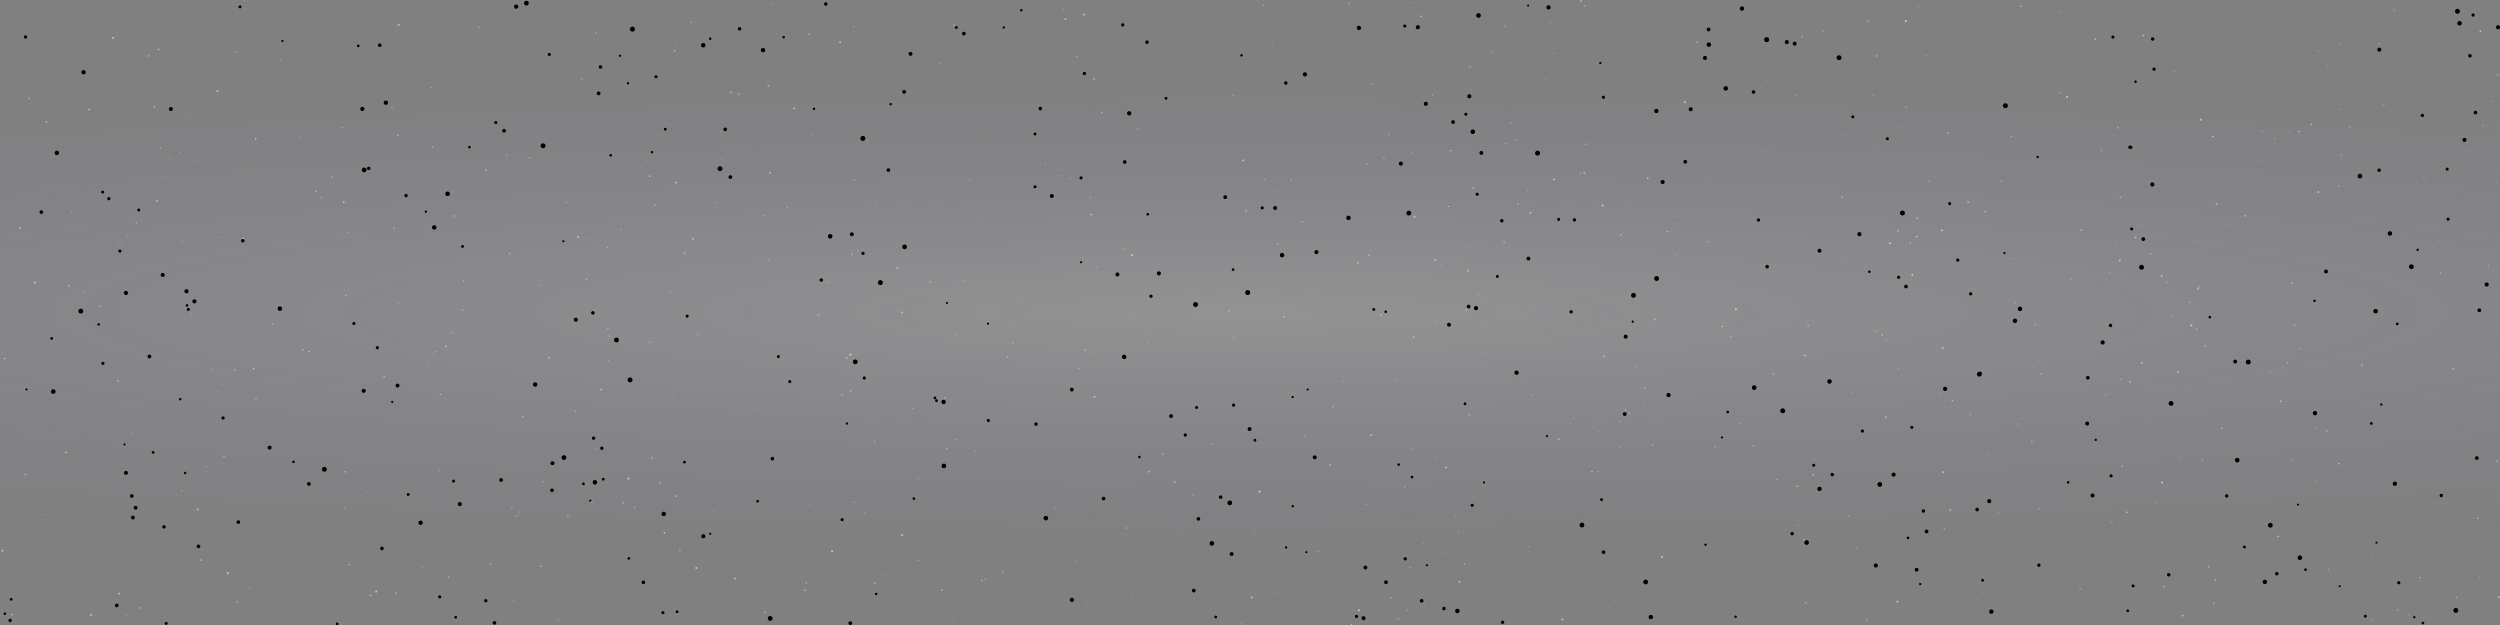 <svg width="1200" height="300" xmlns="http://www.w3.org/2000/svg" style="background-color:#000010;">
  <rect width="100%" height="100%" fill="#808080" stroke="none"/>
  <defs>
    <radialGradient id="galaxyGlow" cx="50%" cy="50%" r="50%" fx="50%" fy="50%">
      <stop offset="0%" style="stop-color:#FFFFFF;stop-opacity:0.15" />
      <stop offset="100%" style="stop-color:#A0A0FF;stop-opacity:0" />
    </radialGradient>
  </defs>
<ellipse cx="600.0" cy="150.0" rx="1200" ry="120" fill="url(#galaxyGlow)" /><circle cx="780.185" cy="196.764" r="0.381" fill="white" opacity="0.333"/><circle cx="386.408" cy="283.32" r="0.469" fill="white" opacity="0.378"/><circle cx="1127.769" cy="60.962" r="0.308" fill="white" opacity="0.404"/><circle cx="613.268" cy="117.231" r="0.322" fill="white" opacity="0.491"/><circle cx="523.823" cy="102.949" r="0.432" fill="white" opacity="0.562"/><circle cx="688.31" cy="297.825" r="0.166" fill="white" opacity="0.368"/><circle cx="453.569" cy="190.881" r="0.387" fill="white" opacity="0.399"/><circle cx="1138.257" cy="297.549" r="0.415" fill="white" opacity="0.237"/><circle cx="678.527" cy="1.199" r="0.312" fill="white" opacity="0.279"/><circle cx="657.008" cy="122.597" r="0.485" fill="white" opacity="0.337"/><circle cx="975.267" cy="211.951" r="0.384" fill="white" opacity="0.389"/><circle cx="20.211" cy="247.167" r="0.284" fill="white" opacity="0.306"/><circle cx="243.255" cy="74.367" r="0.402" fill="white" opacity="0.256"/><circle cx="259.665" cy="271.816" r="0.451" fill="white" opacity="0.353"/><circle cx="328.657" cy="121.458" r="0.344" fill="white" opacity="0.598"/><circle cx="1058.499" cy="166.117" r="0.402" fill="white" opacity="0.337"/><circle cx="291.644" cy="118.698" r="0.271" fill="white" opacity="0.494"/><circle cx="644.003" cy="2.394" r="0.108" fill="white" opacity="0.432"/><circle cx="396.088" cy="286.977" r="0.244" fill="white" opacity="0.275"/><circle cx="1091.872" cy="66.746" r="0.257" fill="white" opacity="0.561"/><circle cx="294.484" cy="133.997" r="0.139" fill="white" opacity="0.237"/><circle cx="17.88" cy="129.979" r="0.276" fill="white" opacity="0.249"/><circle cx="313.087" cy="219.716" r="0.414" fill="white" opacity="0.356"/><circle cx="431.36" cy="149.553" r="0.121" fill="white" opacity="0.393"/><circle cx="1027.923" cy="108.168" r="0.338" fill="white" opacity="0.215"/><circle cx="1109.43" cy="59.755" r="0.456" fill="white" opacity="0.374"/><circle cx="1066.462" cy="205.634" r="0.383" fill="white" opacity="0.425"/><circle cx="145.344" cy="167.887" r="0.471" fill="white" opacity="0.31"/><circle cx="446.203" cy="222.416" r="0.125" fill="white" opacity="0.269"/><circle cx="1122.824" cy="52.687" r="0.28" fill="white" opacity="0.335"/><circle cx="932.82" cy="226.641" r="0.492" fill="white" opacity="0.476"/><circle cx="114.884" cy="19.466" r="0.204" fill="white" opacity="0.258"/><circle cx="551.717" cy="159.158" r="0.277" fill="white" opacity="0.31"/><circle cx="866.696" cy="289.321" r="0.386" fill="white" opacity="0.356"/><circle cx="84.869" cy="237.229" r="0.199" fill="white" opacity="0.49"/><circle cx="578.89" cy="267.132" r="0.231" fill="white" opacity="0.335"/><circle cx="600.814" cy="286.708" r="0.441" fill="white" opacity="0.588"/><circle cx="670.18" cy="260.863" r="0.119" fill="white" opacity="0.291"/><circle cx="778.095" cy="112.686" r="0.41" fill="white" opacity="0.35"/><circle cx="408.925" cy="122.121" r="0.439" fill="white" opacity="0.329"/><circle cx="734.761" cy="147.932" r="0.317" fill="white" opacity="0.27"/><circle cx="1142.12" cy="20.989" r="0.335" fill="white" opacity="0.356"/><circle cx="111.504" cy="123.558" r="0.123" fill="white" opacity="0.522"/><circle cx="702.857" cy="270.711" r="0.32" fill="white" opacity="0.583"/><circle cx="1073.875" cy="299.393" r="0.259" fill="white" opacity="0.299"/><circle cx="1022.297" cy="35.647" r="0.292" fill="white" opacity="0.241"/><circle cx="772.74" cy="221.807" r="0.145" fill="white" opacity="0.348"/><circle cx="134.927" cy="28.959" r="0.406" fill="white" opacity="0.216"/><circle cx="931.517" cy="188.91" r="0.197" fill="white" opacity="0.583"/><circle cx="996.6" cy="207.691" r="0.11" fill="white" opacity="0.508"/><circle cx="651.772" cy="126.17" r="0.457" fill="white" opacity="0.366"/><circle cx="1198.9" cy="35.853" r="0.359" fill="white" opacity="0.382"/><circle cx="1043.73" cy="34.134" r="0.345" fill="white" opacity="0.303"/><circle cx="1126.42" cy="298.286" r="0.115" fill="white" opacity="0.407"/><circle cx="191.416" cy="145.828" r="0.307" fill="white" opacity="0.349"/><circle cx="887.628" cy="247.613" r="0.378" fill="white" opacity="0.293"/><circle cx="271.853" cy="97.252" r="0.277" fill="white" opacity="0.536"/><circle cx="66.106" cy="68.761" r="0.117" fill="white" opacity="0.342"/><circle cx="101.754" cy="256.583" r="0.206" fill="white" opacity="0.377"/><circle cx="767.196" cy="226.303" r="0.395" fill="white" opacity="0.251"/><circle cx="975.677" cy="176.593" r="0.281" fill="white" opacity="0.327"/><circle cx="683.221" cy="260.816" r="0.227" fill="white" opacity="0.358"/><circle cx="841.415" cy="205.2" r="0.176" fill="white" opacity="0.299"/><circle cx="314.422" cy="98.419" r="0.307" fill="white" opacity="0.525"/><circle cx="1163.509" cy="85.267" r="0.295" fill="white" opacity="0.428"/><circle cx="115.225" cy="293.048" r="0.176" fill="white" opacity="0.37"/><circle cx="337.99" cy="26.567" r="0.149" fill="white" opacity="0.289"/><circle cx="63.575" cy="207.96" r="0.239" fill="white" opacity="0.521"/><circle cx="563.202" cy="104.139" r="0.127" fill="white" opacity="0.572"/><circle cx="888.366" cy="140.944" r="0.112" fill="white" opacity="0.449"/><circle cx="658.217" cy="208.85" r="0.471" fill="white" opacity="0.422"/><circle cx="589.934" cy="149.205" r="0.381" fill="white" opacity="0.41"/><circle cx="513.57" cy="133.265" r="0.233" fill="white" opacity="0.332"/><circle cx="1008.7" cy="72.115" r="0.436" fill="white" opacity="0.23"/><circle cx="311.862" cy="84.548" r="0.424" fill="white" opacity="0.509"/><circle cx="452.142" cy="283.261" r="0.374" fill="white" opacity="0.531"/><circle cx="736.163" cy="23.339" r="0.171" fill="white" opacity="0.376"/><circle cx="404.157" cy="189.578" r="0.47" fill="white" opacity="0.234"/><circle cx="1054.362" cy="158.059" r="0.44" fill="white" opacity="0.336"/><circle cx="436.867" cy="58.82" r="0.192" fill="white" opacity="0.435"/><circle cx="677.412" cy="73.217" r="0.228" fill="white" opacity="0.515"/><circle cx="1018.065" cy="182.085" r="0.311" fill="white" opacity="0.415"/><circle cx="1055.574" cy="137.57" r="0.311" fill="white" opacity="0.567"/><circle cx="332.668" cy="114.695" r="0.422" fill="white" opacity="0.537"/><circle cx="410.131" cy="194.366" r="0.214" fill="white" opacity="0.275"/><circle cx="778.07" cy="106.902" r="0.103" fill="white" opacity="0.563"/><circle cx="604.591" cy="235.967" r="0.497" fill="white" opacity="0.556"/><circle cx="1161.62" cy="277.234" r="0.35" fill="white" opacity="0.485"/><circle cx="411.605" cy="120.343" r="0.249" fill="white" opacity="0.527"/><circle cx="189.068" cy="109.625" r="0.419" fill="white" opacity="0.333"/><circle cx="52.442" cy="183.663" r="0.155" fill="white" opacity="0.546"/><circle cx="359.709" cy="218.387" r="0.119" fill="white" opacity="0.326"/><circle cx="31.611" cy="217.203" r="0.378" fill="white" opacity="0.528"/><circle cx="511.437" cy="9.187" r="0.418" fill="white" opacity="0.592"/><circle cx="779.916" cy="22.797" r="0.184" fill="white" opacity="0.395"/><circle cx="485.171" cy="116.836" r="0.167" fill="white" opacity="0.55"/><circle cx="458.689" cy="160.586" r="0.285" fill="white" opacity="0.504"/><circle cx="77.004" cy="70.941" r="0.375" fill="white" opacity="0.326"/><circle cx="648.725" cy="299.752" r="0.263" fill="white" opacity="0.541"/><circle cx="149.549" cy="218.498" r="0.163" fill="white" opacity="0.463"/><circle cx="626.526" cy="209.045" r="0.344" fill="white" opacity="0.374"/><circle cx="22.278" cy="58.442" r="0.353" fill="white" opacity="0.591"/><circle cx="387.012" cy="279.755" r="0.327" fill="white" opacity="0.584"/><circle cx="91.766" cy="56.839" r="0.152" fill="white" opacity="0.589"/><circle cx="867.92" cy="156.253" r="0.409" fill="white" opacity="0.333"/><circle cx="48.429" cy="94.272" r="0.168" fill="white" opacity="0.209"/><circle cx="518.147" cy="260.176" r="0.174" fill="white" opacity="0.502"/><circle cx="74.149" cy="51.265" r="0.394" fill="white" opacity="0.465"/><circle cx="9.66" cy="109.409" r="0.385" fill="white" opacity="0.587"/><circle cx="9.715" cy="248.165" r="0.18" fill="white" opacity="0.388"/><circle cx="896.015" cy="297.366" r="0.361" fill="white" opacity="0.372"/><circle cx="1196.907" cy="48.5" r="0.262" fill="white" opacity="0.221"/><circle cx="175.611" cy="235.909" r="0.231" fill="white" opacity="0.501"/><circle cx="204.196" cy="110.904" r="0.142" fill="white" opacity="0.299"/><circle cx="486.276" cy="164.754" r="0.372" fill="white" opacity="0.268"/><circle cx="905.52" cy="163.342" r="0.365" fill="white" opacity="0.233"/><circle cx="245.716" cy="243.699" r="0.385" fill="white" opacity="0.257"/><circle cx="735.115" cy="189.719" r="0.256" fill="white" opacity="0.523"/><circle cx="748.204" cy="210.812" r="0.365" fill="white" opacity="0.585"/><circle cx="645.014" cy="13.648" r="0.109" fill="white" opacity="0.248"/><circle cx="910.992" cy="110.723" r="0.379" fill="white" opacity="0.5"/><circle cx="741.474" cy="38.266" r="0.228" fill="white" opacity="0.347"/><circle cx="903.531" cy="160.772" r="0.355" fill="white" opacity="0.508"/><circle cx="602.205" cy="254.472" r="0.235" fill="white" opacity="0.411"/><circle cx="331.74" cy="10.641" r="0.278" fill="white" opacity="0.558"/><circle cx="449.208" cy="175.804" r="0.119" fill="white" opacity="0.272"/><circle cx="343.639" cy="221.397" r="0.131" fill="white" opacity="0.512"/><circle cx="440.871" cy="229.509" r="0.3" fill="white" opacity="0.352"/><circle cx="1010.223" cy="242.866" r="0.256" fill="white" opacity="0.223"/><circle cx="1116.908" cy="206.879" r="0.4" fill="white" opacity="0.361"/><circle cx="731.095" cy="156.327" r="0.227" fill="white" opacity="0.457"/><circle cx="917.936" cy="131.912" r="0.468" fill="white" opacity="0.565"/><circle cx="551.487" cy="226.412" r="0.466" fill="white" opacity="0.393"/><circle cx="433.058" cy="256.87" r="0.478" fill="white" opacity="0.539"/><circle cx="861.98" cy="45.993" r="0.385" fill="white" opacity="0.241"/><circle cx="862.992" cy="252.122" r="0.351" fill="white" opacity="0.243"/><circle cx="259.43" cy="137.093" r="0.223" fill="white" opacity="0.571"/><circle cx="905.15" cy="200.228" r="0.406" fill="white" opacity="0.583"/><circle cx="606.446" cy="2.478" r="0.317" fill="white" opacity="0.393"/><circle cx="6.028" cy="114.009" r="0.19" fill="white" opacity="0.219"/><circle cx="510.547" cy="4.361" r="0.328" fill="white" opacity="0.267"/><circle cx="560.244" cy="174.49" r="0.135" fill="white" opacity="0.578"/><circle cx="662.872" cy="151.276" r="0.481" fill="white" opacity="0.32"/><circle cx="797.758" cy="267.43" r="0.473" fill="white" opacity="0.56"/><circle cx="788.804" cy="193.481" r="0.251" fill="white" opacity="0.332"/><circle cx="1054.684" cy="52.367" r="0.176" fill="white" opacity="0.249"/><circle cx="1198.617" cy="221.461" r="0.45" fill="white" opacity="0.344"/><circle cx="678.994" cy="104.038" r="0.437" fill="white" opacity="0.579"/><circle cx="318.909" cy="255.731" r="0.406" fill="white" opacity="0.541"/><circle cx="495.323" cy="17.58" r="0.117" fill="white" opacity="0.387"/><circle cx="481.333" cy="274.359" r="0.457" fill="white" opacity="0.25"/><circle cx="800.365" cy="111.122" r="0.345" fill="white" opacity="0.531"/><circle cx="416.322" cy="67.568" r="0.472" fill="white" opacity="0.213"/><circle cx="951.864" cy="284.237" r="0.247" fill="white" opacity="0.373"/><circle cx="1063.37" cy="278.373" r="0.476" fill="white" opacity="0.355"/><circle cx="49.914" cy="168.727" r="0.25" fill="white" opacity="0.287"/><circle cx="279.153" cy="37.829" r="0.326" fill="white" opacity="0.475"/><circle cx="154.443" cy="5.586" r="0.296" fill="white" opacity="0.233"/><circle cx="202.691" cy="272.263" r="0.218" fill="white" opacity="0.55"/><circle cx="996.446" cy="293.595" r="0.143" fill="white" opacity="0.465"/><circle cx="182.273" cy="178.294" r="0.123" fill="white" opacity="0.358"/><circle cx="210.722" cy="225.8" r="0.453" fill="white" opacity="0.207"/><circle cx="598.179" cy="101.126" r="0.495" fill="white" opacity="0.351"/><circle cx="1071.148" cy="120.413" r="0.107" fill="white" opacity="0.331"/><circle cx="1060.149" cy="271.956" r="0.427" fill="white" opacity="0.368"/><circle cx="206.988" cy="42.088" r="0.226" fill="white" opacity="0.565"/><circle cx="1047.666" cy="295.524" r="0.434" fill="white" opacity="0.48"/><circle cx="1031.367" cy="202.45" r="0.176" fill="white" opacity="0.302"/><circle cx="16.049" cy="108.879" r="0.117" fill="white" opacity="0.292"/><circle cx="667.728" cy="286.899" r="0.37" fill="white" opacity="0.408"/><circle cx="1051.863" cy="156.194" r="0.487" fill="white" opacity="0.595"/><circle cx="523.595" cy="170.111" r="0.301" fill="white" opacity="0.338"/><circle cx="914.843" cy="51.323" r="0.482" fill="white" opacity="0.21"/><circle cx="616.469" cy="152.024" r="0.34" fill="white" opacity="0.583"/><circle cx="1062.115" cy="65.54" r="0.447" fill="white" opacity="0.517"/><circle cx="392.881" cy="151.175" r="0.448" fill="white" opacity="0.278"/><circle cx="666.787" cy="64.562" r="0.356" fill="white" opacity="0.323"/><circle cx="1194.331" cy="127.679" r="0.34" fill="white" opacity="0.433"/><circle cx="1055.161" cy="138.558" r="0.421" fill="white" opacity="0.526"/><circle cx="119.71" cy="282.449" r="0.216" fill="white" opacity="0.573"/><circle cx="214.012" cy="296.958" r="0.208" fill="white" opacity="0.202"/><circle cx="389.452" cy="64.54" r="0.196" fill="white" opacity="0.582"/><circle cx="291.971" cy="173.108" r="0.237" fill="white" opacity="0.569"/><circle cx="558.211" cy="217.93" r="0.389" fill="white" opacity="0.35"/><circle cx="33.025" cy="137.161" r="0.466" fill="white" opacity="0.36"/><circle cx="363.559" cy="196.817" r="0.188" fill="white" opacity="0.522"/><circle cx="592.105" cy="162.004" r="0.378" fill="white" opacity="0.288"/><circle cx="884.021" cy="64.809" r="0.146" fill="white" opacity="0.464"/><circle cx="733.809" cy="282.138" r="0.119" fill="white" opacity="0.495"/><circle cx="744.104" cy="10.817" r="0.225" fill="white" opacity="0.49"/><circle cx="1031.164" cy="230.132" r="0.266" fill="white" opacity="0.242"/><circle cx="24.613" cy="165.204" r="0.208" fill="white" opacity="0.416"/><circle cx="345.989" cy="63.211" r="0.318" fill="white" opacity="0.224"/><circle cx="830.748" cy="161.541" r="0.452" fill="white" opacity="0.231"/><circle cx="216.823" cy="159.609" r="0.398" fill="white" opacity="0.345"/><circle cx="1117.766" cy="273.322" r="0.262" fill="white" opacity="0.554"/><circle cx="408.226" cy="170.243" r="0.452" fill="white" opacity="0.594"/><circle cx="260.617" cy="231.203" r="0.437" fill="white" opacity="0.279"/><circle cx="756.4" cy="52.732" r="0.225" fill="white" opacity="0.236"/><circle cx="180.576" cy="283.951" r="0.491" fill="white" opacity="0.53"/><circle cx="1111.824" cy="105.794" r="0.125" fill="white" opacity="0.555"/><circle cx="286.184" cy="16.021" r="0.339" fill="white" opacity="0.453"/><circle cx="221.936" cy="148.938" r="0.443" fill="white" opacity="0.351"/><circle cx="772.371" cy="291.253" r="0.26" fill="white" opacity="0.292"/><circle cx="34.147" cy="102.053" r="0.319" fill="white" opacity="0.327"/><circle cx="1051.127" cy="145.069" r="0.284" fill="white" opacity="0.547"/><circle cx="114.133" cy="150.373" r="0.317" fill="white" opacity="0.206"/><circle cx="211.418" cy="189.343" r="0.305" fill="white" opacity="0.544"/><circle cx="771.7" cy="150.309" r="0.224" fill="white" opacity="0.287"/><circle cx="291.794" cy="157.651" r="0.352" fill="white" opacity="0.432"/><circle cx="874.97" cy="15.053" r="0.492" fill="white" opacity="0.203"/><circle cx="410.009" cy="86.34" r="0.339" fill="white" opacity="0.46"/><circle cx="793.245" cy="213.755" r="0.356" fill="white" opacity="0.423"/><circle cx="164.96" cy="97.089" r="0.461" fill="white" opacity="0.512"/><circle cx="16.683" cy="107.356" r="0.101" fill="white" opacity="0.566"/><circle cx="770.081" cy="171.084" r="0.452" fill="white" opacity="0.41"/><circle cx="208.053" cy="169.846" r="0.348" fill="white" opacity="0.234"/><circle cx="688.907" cy="124.819" r="0.479" fill="white" opacity="0.438"/><circle cx="116.74" cy="114.573" r="0.428" fill="white" opacity="0.53"/><circle cx="454.371" cy="215.511" r="0.372" fill="white" opacity="0.473"/><circle cx="655.997" cy="78.824" r="0.337" fill="white" opacity="0.452"/><circle cx="438.369" cy="195.979" r="0.367" fill="white" opacity="0.394"/><circle cx="120.451" cy="76.826" r="0.309" fill="white" opacity="0.317"/><circle cx="696.247" cy="72.314" r="0.382" fill="white" opacity="0.45"/><circle cx="368.842" cy="41.114" r="0.468" fill="white" opacity="0.392"/><circle cx="64.285" cy="133.1" r="0.185" fill="white" opacity="0.246"/><circle cx="761.172" cy="69.231" r="0.317" fill="white" opacity="0.453"/><circle cx="652.231" cy="292.937" r="0.496" fill="white" opacity="0.555"/><circle cx="932.1" cy="110.572" r="0.489" fill="white" opacity="0.533"/><circle cx="907.135" cy="116.767" r="0.497" fill="white" opacity="0.563"/><circle cx="960.592" cy="86.878" r="0.331" fill="white" opacity="0.364"/><circle cx="619.727" cy="86.414" r="0.454" fill="white" opacity="0.209"/><circle cx="40.217" cy="139.921" r="0.345" fill="white" opacity="0.391"/><circle cx="164.29" cy="61.174" r="0.244" fill="white" opacity="0.56"/><circle cx="277.519" cy="113.782" r="0.474" fill="white" opacity="0.511"/><circle cx="540.937" cy="253.458" r="0.368" fill="white" opacity="0.347"/><circle cx="37.249" cy="11.737" r="0.137" fill="white" opacity="0.202"/><circle cx="852.854" cy="230.155" r="0.35" fill="white" opacity="0.367"/><circle cx="911.15" cy="176.879" r="0.224" fill="white" opacity="0.57"/><circle cx="926.447" cy="211.481" r="0.102" fill="white" opacity="0.534"/><circle cx="865.055" cy="17.613" r="0.326" fill="white" opacity="0.523"/><circle cx="41.555" cy="37.472" r="0.12" fill="white" opacity="0.496"/><circle cx="352.805" cy="277.677" r="0.463" fill="white" opacity="0.456"/><circle cx="326.36" cy="264.046" r="0.4" fill="white" opacity="0.366"/><circle cx="1046.528" cy="227.57" r="0.151" fill="white" opacity="0.281"/><circle cx="734.002" cy="262.362" r="0.345" fill="white" opacity="0.247"/><circle cx="138.206" cy="187.515" r="0.122" fill="white" opacity="0.283"/><circle cx="964.139" cy="29.582" r="0.181" fill="white" opacity="0.299"/><circle cx="745.386" cy="154.963" r="0.239" fill="white" opacity="0.256"/><circle cx="952.812" cy="101.53" r="0.493" fill="white" opacity="0.289"/><circle cx="884.14" cy="123.871" r="0.297" fill="white" opacity="0.203"/><circle cx="820.004" cy="116.057" r="0.357" fill="white" opacity="0.422"/><circle cx="767.623" cy="207.334" r="0.275" fill="white" opacity="0.421"/><circle cx="1093.449" cy="97.618" r="0.117" fill="white" opacity="0.345"/><circle cx="1138.214" cy="265.892" r="0.217" fill="white" opacity="0.499"/><circle cx="112.784" cy="177.485" r="0.342" fill="white" opacity="0.549"/><circle cx="700.53" cy="279.215" r="0.442" fill="white" opacity="0.497"/><circle cx="655.614" cy="241.981" r="0.288" fill="white" opacity="0.523"/><circle cx="658.561" cy="40.515" r="0.322" fill="white" opacity="0.457"/><circle cx="1.115" cy="264.365" r="0.474" fill="white" opacity="0.498"/><circle cx="366.352" cy="286.663" r="0.144" fill="white" opacity="0.351"/><circle cx="207.684" cy="70.7" r="0.38" fill="white" opacity="0.391"/><circle cx="76.085" cy="23.7" r="0.449" fill="white" opacity="0.41"/><circle cx="1094.849" cy="192.576" r="0.405" fill="white" opacity="0.513"/><circle cx="425" cy="276.13" r="0.241" fill="white" opacity="0.383"/><circle cx="835.202" cy="203.272" r="0.224" fill="white" opacity="0.525"/><circle cx="2.187" cy="172.151" r="0.359" fill="white" opacity="0.546"/><circle cx="141.341" cy="130.489" r="0.114" fill="white" opacity="0.403"/><circle cx="57.601" cy="116.693" r="0.361" fill="white" opacity="0.285"/><circle cx="240.871" cy="167.693" r="0.171" fill="white" opacity="0.5"/><circle cx="520.379" cy="7.029" r="0.499" fill="white" opacity="0.47"/><circle cx="233.407" cy="81.699" r="0.425" fill="white" opacity="0.446"/><circle cx="113.93" cy="288.946" r="0.319" fill="white" opacity="0.558"/><circle cx="109.298" cy="275.129" r="0.495" fill="white" opacity="0.556"/><circle cx="1089.653" cy="0.427" r="0.128" fill="white" opacity="0.408"/><circle cx="758.892" cy="0.459" r="0.455" fill="white" opacity="0.434"/><circle cx="1061.918" cy="69.329" r="0.194" fill="white" opacity="0.367"/><circle cx="188.185" cy="51.644" r="0.248" fill="white" opacity="0.53"/><circle cx="420.843" cy="98.759" r="0.315" fill="white" opacity="0.317"/><circle cx="678.553" cy="161.855" r="0.434" fill="white" opacity="0.387"/><circle cx="121.717" cy="176.983" r="0.383" fill="white" opacity="0.556"/><circle cx="844.825" cy="42.225" r="0.33" fill="white" opacity="0.493"/><circle cx="645.043" cy="183.235" r="0.423" fill="white" opacity="0.206"/><circle cx="154.91" cy="175.184" r="0.109" fill="white" opacity="0.298"/><circle cx="823.094" cy="214.395" r="0.355" fill="white" opacity="0.289"/><circle cx="165.186" cy="243.765" r="0.235" fill="white" opacity="0.596"/><circle cx="965.475" cy="65.496" r="0.454" fill="white" opacity="0.332"/><circle cx="47.777" cy="147.077" r="0.408" fill="white" opacity="0.365"/><circle cx="764.127" cy="226.39" r="0.352" fill="white" opacity="0.579"/><circle cx="1052.357" cy="115.975" r="0.196" fill="white" opacity="0.3"/><circle cx="715.883" cy="24.917" r="0.35" fill="white" opacity="0.339"/><circle cx="591.854" cy="45.767" r="0.407" fill="white" opacity="0.218"/><circle cx="370.067" cy="2.217" r="0.269" fill="white" opacity="0.4"/><circle cx="1129.277" cy="184.755" r="0.222" fill="white" opacity="0.237"/><circle cx="998.483" cy="282.69" r="0.476" fill="white" opacity="0.221"/><circle cx="1112.799" cy="92.181" r="0.449" fill="white" opacity="0.584"/><circle cx="472.255" cy="106.229" r="0.219" fill="white" opacity="0.418"/><circle cx="1045.385" cy="178.526" r="0.387" fill="white" opacity="0.592"/><circle cx="979.738" cy="179.614" r="0.447" fill="white" opacity="0.261"/><circle cx="698.779" cy="247.788" r="0.248" fill="white" opacity="0.389"/><circle cx="1111.422" cy="205.593" r="0.226" fill="white" opacity="0.497"/><circle cx="298.222" cy="110.203" r="0.368" fill="white" opacity="0.24"/><circle cx="1089.611" cy="178.67" r="0.445" fill="white" opacity="0.234"/><circle cx="1057.158" cy="220.758" r="0.285" fill="white" opacity="0.492"/><circle cx="989.168" cy="6.088" r="0.38" fill="white" opacity="0.207"/><circle cx="354.668" cy="45.161" r="0.411" fill="white" opacity="0.415"/><circle cx="254.163" cy="75.817" r="0.377" fill="white" opacity="0.343"/><circle cx="650.11" cy="267.6" r="0.3" fill="white" opacity="0.272"/><circle cx="451.078" cy="30.49" r="0.211" fill="white" opacity="0.583"/><circle cx="689.575" cy="153.836" r="0.228" fill="white" opacity="0.41"/><circle cx="723.164" cy="213.852" r="0.131" fill="white" opacity="0.239"/><circle cx="454.295" cy="129.715" r="0.216" fill="white" opacity="0.219"/><circle cx="976.881" cy="156.03" r="0.363" fill="white" opacity="0.35"/><circle cx="851.258" cy="179.368" r="0.381" fill="white" opacity="0.342"/><circle cx="324.565" cy="87.699" r="0.446" fill="white" opacity="0.562"/><circle cx="722.359" cy="12.51" r="0.415" fill="white" opacity="0.217"/><circle cx="1104.717" cy="233.339" r="0.203" fill="white" opacity="0.346"/><circle cx="79.517" cy="85.226" r="0.23" fill="white" opacity="0.381"/><circle cx="246.266" cy="288.114" r="0.283" fill="white" opacity="0.388"/><circle cx="87.353" cy="235.56" r="0.288" fill="white" opacity="0.527"/><circle cx="217.848" cy="103.668" r="0.412" fill="white" opacity="0.333"/><circle cx="471.338" cy="278.653" r="0.481" fill="white" opacity="0.322"/><circle cx="19.781" cy="297.46" r="0.122" fill="white" opacity="0.542"/><circle cx="782.116" cy="198.233" r="0.348" fill="white" opacity="0.464"/><circle cx="278.676" cy="56.754" r="0.173" fill="white" opacity="0.348"/><circle cx="1114.961" cy="160.259" r="0.108" fill="white" opacity="0.471"/><circle cx="539.844" cy="119.511" r="0.251" fill="white" opacity="0.542"/><circle cx="683.75" cy="289.361" r="0.252" fill="white" opacity="0.337"/><circle cx="638.528" cy="223.223" r="0.37" fill="white" opacity="0.595"/><circle cx="912.219" cy="60.535" r="0.17" fill="white" opacity="0.544"/><circle cx="311.881" cy="164.345" r="0.366" fill="white" opacity="0.373"/><circle cx="265.047" cy="62.269" r="0.183" fill="white" opacity="0.239"/><circle cx="73.265" cy="148.828" r="0.213" fill="white" opacity="0.279"/><circle cx="222.581" cy="134.988" r="0.321" fill="white" opacity="0.584"/><circle cx="808.711" cy="49.05" r="0.499" fill="white" opacity="0.521"/><circle cx="408.336" cy="187.72" r="0.351" fill="white" opacity="0.457"/><circle cx="310.902" cy="77.45" r="0.279" fill="white" opacity="0.28"/><circle cx="1018.58" cy="223.91" r="0.394" fill="white" opacity="0.4"/><circle cx="1177.459" cy="177.008" r="0.494" fill="white" opacity="0.252"/><circle cx="777.439" cy="214.845" r="0.366" fill="white" opacity="0.279"/><circle cx="302.976" cy="1.253" r="0.108" fill="white" opacity="0.59"/><circle cx="712.981" cy="169.644" r="0.318" fill="white" opacity="0.271"/><circle cx="506.234" cy="243.726" r="0.326" fill="white" opacity="0.361"/><circle cx="1167.869" cy="17.486" r="0.195" fill="white" opacity="0.428"/><circle cx="705.517" cy="32.131" r="0.368" fill="white" opacity="0.405"/><circle cx="804.49" cy="122.388" r="0.202" fill="white" opacity="0.504"/><circle cx="419.814" cy="279.846" r="0.436" fill="white" opacity="0.382"/><circle cx="1013.666" cy="250.801" r="0.446" fill="white" opacity="0.237"/><circle cx="1085.736" cy="62.945" r="0.4" fill="white" opacity="0.216"/><circle cx="1122.645" cy="222.581" r="0.423" fill="white" opacity="0.455"/><circle cx="727.741" cy="67.012" r="0.291" fill="white" opacity="0.536"/><circle cx="809.492" cy="136.817" r="0.122" fill="white" opacity="0.598"/><circle cx="94.746" cy="286.73" r="0.241" fill="white" opacity="0.214"/><circle cx="648.889" cy="69.365" r="0.122" fill="white" opacity="0.319"/><circle cx="1016.655" cy="61.275" r="0.474" fill="white" opacity="0.318"/><circle cx="441.689" cy="289.185" r="0.124" fill="white" opacity="0.412"/><circle cx="1140.041" cy="243.702" r="0.225" fill="white" opacity="0.257"/><circle cx="1005.732" cy="18.78" r="0.379" fill="white" opacity="0.511"/><circle cx="1149.227" cy="4.842" r="0.322" fill="white" opacity="0.382"/><circle cx="122.716" cy="66.659" r="0.412" fill="white" opacity="0.583"/><circle cx="704.006" cy="170.787" r="0.211" fill="white" opacity="0.391"/><circle cx="1117.312" cy="31.254" r="0.208" fill="white" opacity="0.469"/><circle cx="519.502" cy="123.493" r="0.223" fill="white" opacity="0.406"/><circle cx="107.506" cy="219.068" r="0.38" fill="white" opacity="0.44"/><circle cx="508.733" cy="26.865" r="0.255" fill="white" opacity="0.417"/><circle cx="430.739" cy="128.704" r="0.422" fill="white" opacity="0.483"/><circle cx="734.618" cy="102.18" r="0.487" fill="white" opacity="0.441"/><circle cx="433.083" cy="149.994" r="0.46" fill="white" opacity="0.458"/><circle cx="880.318" cy="226.833" r="0.195" fill="white" opacity="0.522"/><circle cx="86.719" cy="73.199" r="0.24" fill="white" opacity="0.457"/><circle cx="518.007" cy="176.722" r="0.314" fill="white" opacity="0.461"/><circle cx="71.461" cy="26.827" r="0.392" fill="white" opacity="0.432"/><circle cx="457.949" cy="12.032" r="0.344" fill="white" opacity="0.497"/><circle cx="546.255" cy="61.926" r="0.415" fill="white" opacity="0.218"/><circle cx="1133.689" cy="175.345" r="0.418" fill="white" opacity="0.452"/><circle cx="1028.661" cy="144.26" r="0.158" fill="white" opacity="0.279"/><circle cx="462.626" cy="135.084" r="0.395" fill="white" opacity="0.316"/><circle cx="841.733" cy="213.937" r="0.486" fill="white" opacity="0.286"/><circle cx="176.67" cy="126.15" r="0.114" fill="white" opacity="0.522"/><circle cx="81.369" cy="75.419" r="0.279" fill="white" opacity="0.329"/><circle cx="60.722" cy="295.331" r="0.345" fill="white" opacity="0.221"/><circle cx="515.648" cy="167.086" r="0.206" fill="white" opacity="0.275"/><circle cx="988.645" cy="44.47" r="0.467" fill="white" opacity="0.232"/><circle cx="1101.363" cy="156.044" r="0.32" fill="white" opacity="0.561"/><circle cx="104.38" cy="43.747" r="0.468" fill="white" opacity="0.552"/><circle cx="945.886" cy="199.038" r="0.3" fill="white" opacity="0.369"/><circle cx="144.044" cy="66.024" r="0.274" fill="white" opacity="0.385"/><circle cx="364.975" cy="47.681" r="0.121" fill="white" opacity="0.539"/><circle cx="833.714" cy="244.8" r="0.187" fill="white" opacity="0.361"/><circle cx="263.424" cy="171.681" r="0.46" fill="white" opacity="0.429"/><circle cx="828.746" cy="229.33" r="0.205" fill="white" opacity="0.359"/><circle cx="1123.786" cy="74.379" r="0.444" fill="white" opacity="0.246"/><circle cx="61.171" cy="113.324" r="0.21" fill="white" opacity="0.427"/><circle cx="753.867" cy="203.283" r="0.304" fill="white" opacity="0.322"/><circle cx="216.734" cy="22.608" r="0.203" fill="white" opacity="0.273"/><circle cx="998.893" cy="110.495" r="0.448" fill="white" opacity="0.338"/><circle cx="235.456" cy="270.611" r="0.443" fill="white" opacity="0.267"/><circle cx="625.136" cy="106.577" r="0.32" fill="white" opacity="0.481"/><circle cx="42.802" cy="52.592" r="0.416" fill="white" opacity="0.528"/><circle cx="884.208" cy="94.606" r="0.421" fill="white" opacity="0.372"/><circle cx="674.089" cy="202.614" r="0.142" fill="white" opacity="0.467"/><circle cx="1099.91" cy="220.635" r="0.271" fill="white" opacity="0.374"/><circle cx="978.834" cy="244.13" r="0.444" fill="white" opacity="0.231"/><circle cx="15.181" cy="86.82" r="0.211" fill="white" opacity="0.209"/><circle cx="256.659" cy="205.59" r="0.183" fill="white" opacity="0.209"/><circle cx="5.839" cy="294.956" r="0.371" fill="white" opacity="0.555"/><circle cx="472.932" cy="278.003" r="0.297" fill="white" opacity="0.469"/><circle cx="1199.39" cy="286.583" r="0.442" fill="white" opacity="0.477"/><circle cx="274.293" cy="80.18" r="0.101" fill="white" opacity="0.54"/><circle cx="627.065" cy="26.87" r="0.168" fill="white" opacity="0.202"/><circle cx="1051.591" cy="185.5" r="0.177" fill="white" opacity="0.35"/><circle cx="43.754" cy="295.162" r="0.494" fill="white" opacity="0.465"/><circle cx="1178.574" cy="124.343" r="0.109" fill="white" opacity="0.482"/><circle cx="403.252" cy="20.287" r="0.405" fill="white" opacity="0.56"/><circle cx="611.636" cy="284.907" r="0.211" fill="white" opacity="0.577"/><circle cx="267.821" cy="297.817" r="0.39" fill="white" opacity="0.259"/><circle cx="899.261" cy="5.39" r="0.202" fill="white" opacity="0.441"/><circle cx="324.066" cy="21.421" r="0.281" fill="white" opacity="0.34"/><circle cx="6.353" cy="278.721" r="0.216" fill="white" opacity="0.295"/><circle cx="925.862" cy="86.967" r="0.422" fill="white" opacity="0.205"/><circle cx="870.362" cy="227.906" r="0.418" fill="white" opacity="0.435"/><circle cx="214.058" cy="166.257" r="0.493" fill="white" opacity="0.343"/><circle cx="833.218" cy="148.418" r="0.496" fill="white" opacity="0.528"/><circle cx="209.122" cy="168.729" r="0.3" fill="white" opacity="0.336"/><circle cx="1068.725" cy="107.722" r="0.141" fill="white" opacity="0.412"/><circle cx="596.735" cy="76.981" r="0.467" fill="white" opacity="0.535"/><circle cx="465.322" cy="86.633" r="0.336" fill="white" opacity="0.331"/><circle cx="959.169" cy="246.15" r="0.309" fill="white" opacity="0.325"/><circle cx="324.37" cy="238.135" r="0.467" fill="white" opacity="0.397"/><circle cx="1040.01" cy="135.588" r="0.33" fill="white" opacity="0.427"/><circle cx="94.904" cy="244.516" r="0.486" fill="white" opacity="0.428"/><circle cx="643.675" cy="164.132" r="0.295" fill="white" opacity="0.235"/><circle cx="1144.273" cy="50.087" r="0.354" fill="white" opacity="0.392"/><circle cx="709.538" cy="141.586" r="0.269" fill="white" opacity="0.478"/><circle cx="712.88" cy="238.395" r="0.125" fill="white" opacity="0.596"/><circle cx="840.191" cy="114.45" r="0.181" fill="white" opacity="0.53"/><circle cx="1170.728" cy="115.275" r="0.312" fill="white" opacity="0.28"/><circle cx="1037.576" cy="132.442" r="0.447" fill="white" opacity="0.518"/><circle cx="316.687" cy="231.841" r="0.44" fill="white" opacity="0.395"/><circle cx="689.59" cy="219.656" r="0.288" fill="white" opacity="0.252"/><circle cx="148.357" cy="168.704" r="0.398" fill="white" opacity="0.481"/><circle cx="159.22" cy="84.933" r="0.356" fill="white" opacity="0.428"/><circle cx="705.28" cy="199.261" r="0.415" fill="white" opacity="0.283"/><circle cx="1081.533" cy="8.605" r="0.188" fill="white" opacity="0.326"/><circle cx="334.222" cy="272.638" r="0.483" fill="white" opacity="0.559"/><circle cx="377.79" cy="99.76" r="0.395" fill="white" opacity="0.36"/><circle cx="899.159" cy="45.716" r="0.341" fill="white" opacity="0.273"/><circle cx="911.927" cy="0.361" r="0.125" fill="white" opacity="0.483"/><circle cx="94.547" cy="77.692" r="0.265" fill="white" opacity="0.357"/><circle cx="1063.962" cy="97.929" r="0.411" fill="white" opacity="0.474"/><circle cx="244.638" cy="121.637" r="0.313" fill="white" opacity="0.576"/><circle cx="1077.696" cy="103.571" r="0.45" fill="white" opacity="0.398"/><circle cx="504.591" cy="63.947" r="0.173" fill="white" opacity="0.28"/><circle cx="910.758" cy="288.816" r="0.476" fill="white" opacity="0.517"/><circle cx="794.303" cy="153.3" r="0.496" fill="white" opacity="0.305"/><circle cx="91.881" cy="150.395" r="0.252" fill="white" opacity="0.318"/><circle cx="758.38" cy="83.529" r="0.393" fill="white" opacity="0.269"/><circle cx="814.639" cy="20.268" r="0.333" fill="white" opacity="0.552"/><circle cx="478.497" cy="222.344" r="0.15" fill="white" opacity="0.362"/><circle cx="830.322" cy="187.432" r="0.151" fill="white" opacity="0.22"/><circle cx="1111.961" cy="230.902" r="0.218" fill="white" opacity="0.568"/><circle cx="891.031" cy="263.142" r="0.308" fill="white" opacity="0.344"/><circle cx="1184.126" cy="72.977" r="0.421" fill="white" opacity="0.238"/><circle cx="342.231" cy="262.579" r="0.115" fill="white" opacity="0.574"/><circle cx="1175.267" cy="12.914" r="0.203" fill="white" opacity="0.39"/><circle cx="993.381" cy="133.297" r="0.18" fill="white" opacity="0.367"/><circle cx="57.118" cy="284.937" r="0.425" fill="white" opacity="0.581"/><circle cx="1017.727" cy="94.755" r="0.334" fill="white" opacity="0.498"/><circle cx="947.191" cy="216.188" r="0.195" fill="white" opacity="0.46"/><circle cx="191.425" cy="11.839" r="0.482" fill="white" opacity="0.492"/><circle cx="639.817" cy="195.397" r="0.354" fill="white" opacity="0.442"/><circle cx="1041.916" cy="92.965" r="0.11" fill="white" opacity="0.267"/><circle cx="247.115" cy="98.487" r="0.192" fill="white" opacity="0.202"/><circle cx="920.228" cy="104.783" r="0.413" fill="white" opacity="0.464"/><circle cx="760.438" cy="82.992" r="0.423" fill="white" opacity="0.462"/><circle cx="523.539" cy="94.991" r="0.262" fill="white" opacity="0.526"/><circle cx="900.691" cy="158.937" r="0.3" fill="white" opacity="0.45"/><circle cx="1085.816" cy="221.995" r="0.21" fill="white" opacity="0.255"/><circle cx="166.804" cy="111.575" r="0.356" fill="white" opacity="0.352"/><circle cx="1189.282" cy="248.803" r="0.351" fill="white" opacity="0.473"/><circle cx="761.503" cy="156.756" r="0.102" fill="white" opacity="0.559"/><circle cx="342.826" cy="245.693" r="0.302" fill="white" opacity="0.415"/><circle cx="525.214" cy="37.907" r="0.43" fill="white" opacity="0.433"/><circle cx="630.029" cy="25.326" r="0.101" fill="white" opacity="0.391"/><circle cx="175.653" cy="246.33" r="0.159" fill="white" opacity="0.338"/><circle cx="281.914" cy="114.783" r="0.242" fill="white" opacity="0.259"/><circle cx="130.891" cy="155.532" r="0.32" fill="white" opacity="0.457"/><circle cx="1190.194" cy="277.123" r="0.24" fill="white" opacity="0.388"/><circle cx="610.721" cy="20.352" r="0.287" fill="white" opacity="0.307"/><circle cx="1151.137" cy="100.315" r="0.133" fill="white" opacity="0.371"/><circle cx="104.778" cy="113.778" r="0.227" fill="white" opacity="0.524"/><circle cx="56.68" cy="182.814" r="0.379" fill="white" opacity="0.529"/><circle cx="778.225" cy="134.114" r="0.212" fill="white" opacity="0.578"/><circle cx="323.017" cy="190.576" r="0.205" fill="white" opacity="0.58"/><circle cx="619.408" cy="151.076" r="0.131" fill="white" opacity="0.522"/><circle cx="953.789" cy="218.219" r="0.205" fill="white" opacity="0.549"/><circle cx="676.97" cy="272.509" r="0.47" fill="white" opacity="0.22"/><circle cx="177.734" cy="152.837" r="0.173" fill="white" opacity="0.334"/><circle cx="826.761" cy="156.728" r="0.422" fill="white" opacity="0.422"/><circle cx="617.971" cy="204.333" r="0.111" fill="white" opacity="0.517"/><circle cx="399.404" cy="264.609" r="0.491" fill="white" opacity="0.536"/><circle cx="1122.597" cy="89.354" r="0.315" fill="white" opacity="0.402"/><circle cx="931.468" cy="76.694" r="0.151" fill="white" opacity="0.595"/><circle cx="915.821" cy="261.942" r="0.161" fill="white" opacity="0.321"/><circle cx="460.504" cy="29.896" r="0.204" fill="white" opacity="0.277"/><circle cx="831.858" cy="62.331" r="0.101" fill="white" opacity="0.513"/><circle cx="166.007" cy="141.837" r="0.399" fill="white" opacity="0.39"/><circle cx="1037.819" cy="231.672" r="0.482" fill="white" opacity="0.553"/><circle cx="257.928" cy="200.302" r="0.199" fill="white" opacity="0.505"/><circle cx="704.581" cy="118.123" r="0.135" fill="white" opacity="0.561"/><circle cx="1123.192" cy="21.153" r="0.307" fill="white" opacity="0.283"/><circle cx="281.593" cy="134.123" r="0.304" fill="white" opacity="0.423"/><circle cx="563.925" cy="231.437" r="0.401" fill="white" opacity="0.522"/><circle cx="303.041" cy="108.557" r="0.234" fill="white" opacity="0.295"/><circle cx="694.012" cy="265.75" r="0.208" fill="white" opacity="0.527"/><circle cx="542.896" cy="286.993" r="0.285" fill="white" opacity="0.301"/><circle cx="457.636" cy="298.181" r="0.207" fill="white" opacity="0.502"/><circle cx="190.188" cy="12.879" r="0.207" fill="white" opacity="0.293"/><circle cx="883.855" cy="120.215" r="0.288" fill="white" opacity="0.206"/><circle cx="1190.58" cy="15.045" r="0.389" fill="white" opacity="0.572"/><circle cx="151.739" cy="91.828" r="0.387" fill="white" opacity="0.398"/><circle cx="674.195" cy="233.68" r="0.326" fill="white" opacity="0.446"/><circle cx="379.553" cy="246.8" r="0.135" fill="white" opacity="0.267"/><circle cx="666.834" cy="210.579" r="0.148" fill="white" opacity="0.28"/><circle cx="924.376" cy="26.672" r="0.286" fill="white" opacity="0.344"/><circle cx="675.566" cy="292.962" r="0.309" fill="white" opacity="0.348"/><circle cx="464.155" cy="1.445" r="0.113" fill="white" opacity="0.444"/><circle cx="1049.537" cy="1.522" r="0.185" fill="white" opacity="0.316"/><circle cx="1156.141" cy="295.432" r="0.195" fill="white" opacity="0.569"/><circle cx="153.953" cy="94.768" r="0.391" fill="white" opacity="0.225"/><circle cx="16.771" cy="135.617" r="0.478" fill="white" opacity="0.515"/><circle cx="234.608" cy="26.143" r="0.146" fill="white" opacity="0.356"/><circle cx="1025.528" cy="289.477" r="0.106" fill="white" opacity="0.543"/><circle cx="787.772" cy="10.854" r="0.254" fill="white" opacity="0.23"/><circle cx="104.57" cy="188" r="0.253" fill="white" opacity="0.367"/><circle cx="901.337" cy="70.134" r="0.234" fill="white" opacity="0.337"/><circle cx="677.777" cy="215.648" r="0.253" fill="white" opacity="0.454"/><circle cx="569.529" cy="104.917" r="0.22" fill="white" opacity="0.472"/><circle cx="1056.402" cy="57.485" r="0.497" fill="white" opacity="0.51"/><circle cx="247.769" cy="247.804" r="0.292" fill="white" opacity="0.527"/><circle cx="707.424" cy="63.568" r="0.451" fill="white" opacity="0.383"/><circle cx="970.038" cy="3.009" r="0.393" fill="white" opacity="0.47"/><circle cx="341.356" cy="120.629" r="0.19" fill="white" opacity="0.271"/><circle cx="664.284" cy="75.761" r="0.396" fill="white" opacity="0.353"/><circle cx="1017.676" cy="94.019" r="0.116" fill="white" opacity="0.215"/><circle cx="1124.609" cy="16.57" r="0.259" fill="white" opacity="0.225"/><circle cx="441.889" cy="120.377" r="0.159" fill="white" opacity="0.489"/><circle cx="992.182" cy="46.534" r="0.455" fill="white" opacity="0.584"/><circle cx="937.126" cy="192.387" r="0.387" fill="white" opacity="0.443"/><circle cx="419.828" cy="211.874" r="0.42" fill="white" opacity="0.242"/><circle cx="932.603" cy="166.907" r="0.45" fill="white" opacity="0.491"/><circle cx="784.796" cy="292.311" r="0.232" fill="white" opacity="0.391"/><circle cx="474.012" cy="143.95" r="0.181" fill="white" opacity="0.306"/><circle cx="1025.004" cy="114.004" r="0.414" fill="white" opacity="0.468"/><circle cx="739.596" cy="5.636" r="0.164" fill="white" opacity="0.23"/><circle cx="369.22" cy="124.62" r="0.451" fill="white" opacity="0.251"/><circle cx="521.143" cy="289.514" r="0.321" fill="white" opacity="0.299"/><circle cx="517.049" cy="27.128" r="0.401" fill="white" opacity="0.277"/><circle cx="367.206" cy="293.961" r="0.472" fill="white" opacity="0.33"/><circle cx="12.236" cy="227.767" r="0.488" fill="white" opacity="0.305"/><circle cx="993.267" cy="128.558" r="0.267" fill="white" opacity="0.208"/><circle cx="209.531" cy="173.727" r="0.14" fill="white" opacity="0.328"/><circle cx="195.535" cy="93.793" r="0.126" fill="white" opacity="0.47"/><circle cx="683.394" cy="119.646" r="0.228" fill="white" opacity="0.394"/><circle cx="918.725" cy="159.23" r="0.141" fill="white" opacity="0.292"/><circle cx="784.289" cy="124.68" r="0.248" fill="white" opacity="0.204"/><circle cx="875.69" cy="76.211" r="0.151" fill="white" opacity="0.266"/><circle cx="647.595" cy="1.505" r="0.403" fill="white" opacity="0.29"/><circle cx="250.995" cy="200.159" r="0.403" fill="white" opacity="0.438"/><circle cx="491.088" cy="11.901" r="0.174" fill="white" opacity="0.542"/><circle cx="749.981" cy="297.32" r="0.498" fill="white" opacity="0.503"/><circle cx="896.652" cy="10.196" r="0.478" fill="white" opacity="0.223"/><circle cx="520.833" cy="168.076" r="0.346" fill="white" opacity="0.576"/><circle cx="516.73" cy="269.021" r="0.19" fill="white" opacity="0.579"/><circle cx="784.896" cy="175.727" r="0.38" fill="white" opacity="0.231"/><circle cx="934.985" cy="63.785" r="0.39" fill="white" opacity="0.501"/><circle cx="54.311" cy="18.152" r="0.469" fill="white" opacity="0.584"/><circle cx="672.952" cy="164.031" r="0.221" fill="white" opacity="0.451"/><circle cx="1062.714" cy="289.59" r="0.47" fill="white" opacity="0.282"/><circle cx="1025.98" cy="120.937" r="0.134" fill="white" opacity="0.451"/><circle cx="1046.65" cy="219.736" r="0.302" fill="white" opacity="0.236"/><circle cx="790.903" cy="85.602" r="0.417" fill="white" opacity="0.518"/><circle cx="67.227" cy="291.827" r="0.388" fill="white" opacity="0.414"/><circle cx="355.716" cy="39.066" r="0.217" fill="white" opacity="0.36"/><circle cx="190.243" cy="284.623" r="0.378" fill="white" opacity="0.417"/><circle cx="1020.92" cy="245.916" r="0.446" fill="white" opacity="0.438"/><circle cx="319.241" cy="23.532" r="0.184" fill="white" opacity="0.538"/><circle cx="967.537" cy="145.771" r="0.256" fill="white" opacity="0.478"/><circle cx="249.376" cy="245.755" r="0.412" fill="white" opacity="0.217"/><circle cx="1007.676" cy="180.256" r="0.163" fill="white" opacity="0.248"/><circle cx="75.406" cy="96.486" r="0.486" fill="white" opacity="0.385"/><circle cx="2.644" cy="298.765" r="0.15" fill="white" opacity="0.376"/><circle cx="551.322" cy="164.975" r="0.254" fill="white" opacity="0.409"/><circle cx="565.791" cy="254.063" r="0.191" fill="white" opacity="0.553"/><circle cx="1091.231" cy="185.343" r="0.199" fill="white" opacity="0.402"/><circle cx="184.433" cy="180.807" r="0.458" fill="white" opacity="0.364"/><circle cx="388.302" cy="16.371" r="0.349" fill="white" opacity="0.491"/><circle cx="845.872" cy="71.997" r="0.297" fill="white" opacity="0.305"/><circle cx="703.888" cy="148.915" r="0.418" fill="white" opacity="0.311"/><circle cx="1150.976" cy="292.776" r="0.353" fill="white" opacity="0.401"/><circle cx="968.758" cy="203.532" r="0.301" fill="white" opacity="0.563"/><circle cx="388.391" cy="242.718" r="0.185" fill="white" opacity="0.562"/><circle cx="525.878" cy="257.16" r="0.12" fill="white" opacity="0.319"/><circle cx="3.443" cy="73.876" r="0.201" fill="white" opacity="0.392"/><circle cx="322.804" cy="14.679" r="0.139" fill="white" opacity="0.544"/><circle cx="191.008" cy="64.979" r="0.363" fill="white" opacity="0.485"/><circle cx="730.815" cy="181.247" r="0.11" fill="white" opacity="0.367"/><circle cx="98.893" cy="224.008" r="0.257" fill="white" opacity="0.584"/><circle cx="916.952" cy="116.634" r="0.344" fill="white" opacity="0.526"/><circle cx="777.291" cy="202.346" r="0.303" fill="white" opacity="0.474"/><circle cx="914.727" cy="10.132" r="0.49" fill="white" opacity="0.593"/><circle cx="632.502" cy="81.411" r="0.148" fill="white" opacity="0.301"/><circle cx="1023.583" cy="137.426" r="0.226" fill="white" opacity="0.248"/><circle cx="177.829" cy="285.825" r="0.452" fill="white" opacity="0.413"/><circle cx="745.99" cy="86.124" r="0.445" fill="white" opacity="0.584"/><circle cx="458.873" cy="210.967" r="0.209" fill="white" opacity="0.6"/><circle cx="745.949" cy="25.659" r="0.328" fill="white" opacity="0.281"/><circle cx="1171.568" cy="230.934" r="0.103" fill="white" opacity="0.516"/><circle cx="572.775" cy="237.592" r="0.39" fill="white" opacity="0.291"/><circle cx="1112.898" cy="24.5" r="0.266" fill="white" opacity="0.463"/><circle cx="769.246" cy="98.661" r="0.492" fill="white" opacity="0.578"/><circle cx="397.016" cy="135.637" r="0.288" fill="white" opacity="0.315"/><circle cx="113.57" cy="24.835" r="0.472" fill="white" opacity="0.212"/><circle cx="1074.84" cy="223.964" r="0.153" fill="white" opacity="0.451"/><circle cx="293.088" cy="187.49" r="0.161" fill="white" opacity="0.311"/><circle cx="234.184" cy="117.362" r="0.264" fill="white" opacity="0.238"/><circle cx="229.848" cy="13.135" r="0.307" fill="white" opacity="0.549"/><circle cx="343.262" cy="97.533" r="0.311" fill="white" opacity="0.343"/><circle cx="311.826" cy="133.378" r="0.131" fill="white" opacity="0.309"/><circle cx="933.217" cy="253.804" r="0.351" fill="white" opacity="0.426"/><circle cx="944.711" cy="96.972" r="0.447" fill="white" opacity="0.415"/><circle cx="1042.605" cy="152.031" r="0.291" fill="white" opacity="0.381"/><circle cx="155.503" cy="240.433" r="0.177" fill="white" opacity="0.399"/><circle cx="192.891" cy="283.453" r="0.113" fill="white" opacity="0.472"/><circle cx="1199.154" cy="71.192" r="0.241" fill="white" opacity="0.426"/><circle cx="1103.449" cy="63.103" r="0.407" fill="white" opacity="0.48"/><circle cx="643.035" cy="91.605" r="0.161" fill="white" opacity="0.281"/><circle cx="231.214" cy="42.175" r="0.308" fill="white" opacity="0.212"/><circle cx="820.267" cy="85.33" r="0.121" fill="white" opacity="0.25"/><circle cx="791.641" cy="282.223" r="0.143" fill="white" opacity="0.553"/><circle cx="13.982" cy="47.32" r="0.326" fill="white" opacity="0.572"/><circle cx="671.177" cy="296.952" r="0.348" fill="white" opacity="0.416"/><circle cx="665.635" cy="236.383" r="0.222" fill="white" opacity="0.357"/><circle cx="1022.336" cy="183.238" r="0.379" fill="white" opacity="0.541"/><circle cx="415.055" cy="246.011" r="0.361" fill="white" opacity="0.201"/><circle cx="299.045" cy="241.347" r="0.415" fill="white" opacity="0.407"/><circle cx="805.357" cy="107.202" r="0.301" fill="white" opacity="0.233"/><circle cx="733.202" cy="91.164" r="0.308" fill="white" opacity="0.312"/><circle cx="707.222" cy="90.275" r="0.411" fill="white" opacity="0.435"/><circle cx="1085.242" cy="77.271" r="0.17" fill="white" opacity="0.561"/><circle cx="670.523" cy="182.618" r="0.349" fill="white" opacity="0.22"/><circle cx="1195.891" cy="46.332" r="0.19" fill="white" opacity="0.506"/><circle cx="1084.724" cy="73.993" r="0.121" fill="white" opacity="0.515"/><circle cx="1028.056" cy="174.172" r="0.457" fill="white" opacity="0.505"/><circle cx="58.511" cy="284.904" r="0.145" fill="white" opacity="0.546"/><circle cx="697.113" cy="298.039" r="0.213" fill="white" opacity="0.291"/><circle cx="165.765" cy="226.475" r="0.374" fill="white" opacity="0.53"/><circle cx="704.72" cy="129.985" r="0.496" fill="white" opacity="0.445"/><circle cx="61.328" cy="220.921" r="0.136" fill="white" opacity="0.521"/><circle cx="173.626" cy="74.378" r="0.12" fill="white" opacity="0.543"/><circle cx="1098.859" cy="63.07" r="0.26" fill="white" opacity="0.357"/><circle cx="1032.233" cy="121.908" r="0.34" fill="white" opacity="0.464"/><circle cx="749.135" cy="201.321" r="0.141" fill="white" opacity="0.553"/><circle cx="304.547" cy="243.458" r="0.289" fill="white" opacity="0.549"/><circle cx="819.656" cy="246.567" r="0.218" fill="white" opacity="0.223"/><circle cx="406.463" cy="171.896" r="0.438" fill="white" opacity="0.386"/><circle cx="288.54" cy="186.999" r="0.464" fill="white" opacity="0.431"/><circle cx="1146.899" cy="1.776" r="0.122" fill="white" opacity="0.322"/><circle cx="381.246" cy="52.029" r="0.418" fill="white" opacity="0.566"/><circle cx="497.22" cy="90.49" r="0.318" fill="white" opacity="0.395"/><circle cx="467.881" cy="216.522" r="0.265" fill="white" opacity="0.574"/><circle cx="195.214" cy="91.06" r="0.23" fill="white" opacity="0.363"/><circle cx="1011.682" cy="186.349" r="0.129" fill="white" opacity="0.471"/><circle cx="903.089" cy="165.22" r="0.137" fill="white" opacity="0.289"/><circle cx="966.64" cy="124.189" r="0.258" fill="white" opacity="0.393"/><circle cx="1010.936" cy="189.681" r="0.301" fill="white" opacity="0.339"/><circle cx="182.28" cy="100.342" r="0.166" fill="white" opacity="0.563"/><circle cx="272.551" cy="247.926" r="0.498" fill="white" opacity="0.228"/><circle cx="1039.058" cy="105.955" r="0.162" fill="white" opacity="0.445"/><circle cx="1038.58" cy="281.565" r="0.334" fill="white" opacity="0.594"/><circle cx="87.465" cy="115.937" r="0.443" fill="white" opacity="0.253"/><circle cx="323.807" cy="24.34" r="0.388" fill="white" opacity="0.497"/><circle cx="728.725" cy="97.772" r="0.435" fill="white" opacity="0.32"/><circle cx="369.642" cy="82.91" r="0.449" fill="white" opacity="0.464"/><circle cx="225.873" cy="117.563" r="0.243" fill="white" opacity="0.223"/><circle cx="1155.283" cy="28.07" r="0.244" fill="white" opacity="0.257"/><circle cx="285.976" cy="215.522" r="0.236" fill="white" opacity="0.489"/><circle cx="691.827" cy="127.168" r="0.233" fill="white" opacity="0.422"/><circle cx="284.021" cy="240.863" r="0.453" fill="white" opacity="0.351"/><circle cx="1198.279" cy="87.408" r="0.258" fill="white" opacity="0.368"/><circle cx="301.688" cy="229.738" r="0.494" fill="white" opacity="0.595"/><circle cx="363.8" cy="284.836" r="0.248" fill="white" opacity="0.208"/><circle cx="0.757" cy="198.427" r="0.192" fill="white" opacity="0.441"/><circle cx="606.834" cy="85.996" r="0.349" fill="white" opacity="0.353"/><circle cx="326.605" cy="26.881" r="0.115" fill="white" opacity="0.348"/><circle cx="582.949" cy="279.056" r="0.108" fill="white" opacity="0.407"/><circle cx="919.933" cy="113.554" r="0.471" fill="white" opacity="0.431"/><circle cx="335.033" cy="160.646" r="0.366" fill="white" opacity="0.335"/><circle cx="1098.014" cy="174.089" r="0.382" fill="white" opacity="0.374"/><circle cx="512.99" cy="230.935" r="0.196" fill="white" opacity="0.284"/><circle cx="687.524" cy="45.595" r="0.465" fill="white" opacity="0.23"/><circle cx="581.687" cy="213.325" r="0.287" fill="white" opacity="0.598"/><circle cx="879.645" cy="204.062" r="0.147" fill="white" opacity="0.434"/><circle cx="994.09" cy="134.043" r="0.244" fill="white" opacity="0.537"/><circle cx="1034.684" cy="241.801" r="0.245" fill="white" opacity="0.456"/><circle cx="85.686" cy="72.632" r="0.118" fill="white" opacity="0.29"/><circle cx="528.842" cy="54.032" r="0.458" fill="white" opacity="0.302"/><circle cx="410.108" cy="241.084" r="0.307" fill="white" opacity="0.471"/><circle cx="789.408" cy="186.026" r="0.358" fill="white" opacity="0.463"/><circle cx="682.07" cy="7.838" r="0.405" fill="white" opacity="0.503"/><circle cx="979.154" cy="111.71" r="0.207" fill="white" opacity="0.344"/><circle cx="963.645" cy="124.819" r="0.241" fill="white" opacity="0.262"/><circle cx="1171.38" cy="130.962" r="0.344" fill="white" opacity="0.375"/><circle cx="1100.186" cy="135.994" r="0.423" fill="white" opacity="0.414"/><circle cx="350.844" cy="44.336" r="0.392" fill="white" opacity="0.519"/><circle cx="862.747" cy="233.375" r="0.376" fill="white" opacity="0.529"/><circle cx="1012.552" cy="130.805" r="0.392" fill="white" opacity="0.244"/><circle cx="721.974" cy="116.28" r="0.339" fill="white" opacity="0.541"/><circle cx="525.332" cy="190.418" r="0.498" fill="white" opacity="0.442"/><circle cx="543.339" cy="122.445" r="0.448" fill="white" opacity="0.588"/><circle cx="564.935" cy="101.627" r="0.137" fill="white" opacity="0.495"/><circle cx="88.949" cy="224.047" r="0.36" fill="white" opacity="0.222"/><circle cx="212.074" cy="130.141" r="0.18" fill="white" opacity="0.29"/><circle cx="117.492" cy="0.514" r="0.243" fill="white" opacity="0.521"/><circle cx="372.924" cy="205.079" r="0.179" fill="white" opacity="0.579"/><circle cx="66.977" cy="141.25" r="0.107" fill="white" opacity="0.266"/><circle cx="632.76" cy="264.737" r="0.48" fill="white" opacity="0.222"/><circle cx="522.684" cy="167.587" r="0.162" fill="white" opacity="0.365"/><circle cx="1103.769" cy="167.341" r="0.297" fill="white" opacity="0.53"/><circle cx="611.865" cy="91.432" r="0.224" fill="white" opacity="0.205"/><circle cx="122.878" cy="191.443" r="0.347" fill="white" opacity="0.505"/><circle cx="694.102" cy="224.342" r="0.493" fill="white" opacity="0.454"/><circle cx="1199.025" cy="83.083" r="0.243" fill="white" opacity="0.371"/><circle cx="969.399" cy="95.96" r="0.105" fill="white" opacity="0.465"/><circle cx="760.612" cy="2.949" r="0.489" fill="white" opacity="0.248"/><circle cx="791.977" cy="121.179" r="0.147" fill="white" opacity="0.487"/><circle cx="292.385" cy="161.284" r="0.329" fill="white" opacity="0.436"/><circle cx="346.02" cy="76.276" r="0.177" fill="white" opacity="0.549"/><circle cx="501.819" cy="78.705" r="0.306" fill="white" opacity="0.321"/><circle cx="440.648" cy="268.91" r="0.305" fill="white" opacity="0.525"/><circle cx="1069.01" cy="248.119" r="0.149" fill="white" opacity="0.373"/><circle cx="1070.919" cy="185.77" r="0.194" fill="white" opacity="0.298"/><circle cx="36.112" cy="72.954" r="0.143" fill="white" opacity="0.427"/><circle cx="1179.087" cy="286.722" r="0.382" fill="white" opacity="0.336"/><circle cx="52.363" cy="177.664" r="0.163" fill="white" opacity="0.525"/><circle cx="854.132" cy="13.584" r="0.143" fill="white" opacity="0.395"/><circle cx="1017.513" cy="125.041" r="0.492" fill="white" opacity="0.506"/><circle cx="1191.854" cy="60.327" r="0.357" fill="white" opacity="0.285"/><circle cx="1028.818" cy="17.018" r="0.466" fill="white" opacity="0.457"/><circle cx="893.517" cy="210.06" r="0.113" fill="white" opacity="0.382"/><circle cx="920.942" cy="3.337" r="0.209" fill="white" opacity="0.554"/><circle cx="276.207" cy="197.454" r="0.332" fill="white" opacity="0.402"/><circle cx="96.508" cy="268.838" r="0.384" fill="white" opacity="0.519"/><circle cx="526.477" cy="128.27" r="0.244" fill="white" opacity="0.489"/><circle cx="1093.552" cy="257.451" r="0.411" fill="white" opacity="0.506"/><circle cx="1112.188" cy="255.791" r="0.176" fill="white" opacity="0.557"/><circle cx="409.811" cy="12.764" r="0.292" fill="white" opacity="0.428"/><circle cx="663.698" cy="209.399" r="0.287" fill="white" opacity="0.237"/><circle cx="364.809" cy="276.058" r="0.117" fill="white" opacity="0.3"/><circle cx="167.862" cy="131.607" r="0.152" fill="white" opacity="0.499"/><circle cx="65.571" cy="107.015" r="0.308" fill="white" opacity="0.464"/><circle cx="321.556" cy="140.03" r="0.317" fill="white" opacity="0.342"/><circle cx="810.833" cy="290.289" r="0.106" fill="white" opacity="0.211"/><circle cx="366.457" cy="103.536" r="0.363" fill="white" opacity="0.328"/><circle cx="900.879" cy="26.849" r="0.438" fill="white" opacity="0.382"/><circle cx="687.832" cy="11.427" r="0.162" fill="white" opacity="0.327"/><circle cx="753.395" cy="123.024" r="0.188" fill="white" opacity="0.236"/><circle cx="823.693" cy="287.168" r="0.112" fill="white" opacity="0.282"/><circle cx="865.876" cy="259.156" r="0.459" fill="white" opacity="0.274"/><circle cx="468.82" cy="63.574" r="0.154" fill="white" opacity="0.43"/><circle cx="1048.081" cy="62.353" r="0.175" fill="white" opacity="0.51"/><circle cx="64.355" cy="27.383" r="0.207" fill="white" opacity="0.452"/><circle cx="1126.235" cy="32.742" r="0.171" fill="white" opacity="0.332"/><circle cx="888.741" cy="188.587" r="0.274" fill="white" opacity="0.366"/><circle cx="213.362" cy="47.629" r="0.105" fill="white" opacity="0.527"/><circle cx="866.259" cy="170.582" r="0.461" fill="white" opacity="0.419"/><circle cx="595.865" cy="299.427" r="0.349" fill="white" opacity="0.257"/><circle cx="483.467" cy="171.274" r="0.332" fill="white" opacity="0.52"/><circle cx="268.466" cy="261.433" r="0.164" fill="white" opacity="0.439"/><circle cx="101.457" cy="177.425" r="0.235" fill="white" opacity="0.559"/><circle cx="654.012" cy="95.488" r="0.124" fill="white" opacity="0.446"/><circle cx="167.644" cy="271.027" r="0.32" fill="white" opacity="0.597"/><circle cx="936.161" cy="244.798" r="0.468" fill="white" opacity="0.372"/><circle cx="1015.338" cy="118.073" r="0.341" fill="white" opacity="0.21"/><circle cx="378.711" cy="52.694" r="0.108" fill="white" opacity="0.462"/><circle cx="695.355" cy="99.12" r="0.29" fill="white" opacity="0.591"/><circle cx="508.029" cy="84.166" r="0.237" fill="white" opacity="0.405"/><circle cx="700.158" cy="255.204" r="0.252" fill="white" opacity="0.461"/><circle cx="513.652" cy="85.489" r="0.319" fill="white" opacity="0.415"/><circle cx="22.681" cy="91.166" r="0.249" fill="white" opacity="0.298"/><circle cx="446.574" cy="135.414" r="0.377" fill="white" opacity="0.391"/><circle cx="152.797" cy="19.087" r="0.114" fill="white" opacity="0.269"/><circle cx="1188.648" cy="275.643" r="0.153" fill="white" opacity="0.599"/><circle cx="563.395" cy="231.016" r="0.237" fill="white" opacity="0.256"/><circle cx="1131.89" cy="106.815" r="0.183" fill="white" opacity="0.427"/><circle cx="722.617" cy="68.983" r="0.344" fill="white" opacity="0.365"/><circle cx="205.599" cy="174.278" r="0.24" fill="white" opacity="0.362"/><circle cx="725.35" cy="58.999" r="0.351" fill="white" opacity="0.348"/><circle cx="598.434" cy="45.636" r="0.222" fill="white" opacity="0.251"/><circle cx="215.285" cy="276.992" r="0.36" fill="white" opacity="0.422"/><circle cx="497.301" cy="203.569" r="0.839" fill="hsl(60, 20%, 99%)" opacity="0.877"/><circle cx="1079.165" cy="173.772" r="1.178" fill="hsl(60, 20%, 96%)" opacity="0.981"/><circle cx="591.878" cy="129.424" r="0.641" fill="hsl(60, 20%, 96%)" opacity="0.836"/><circle cx="873.355" cy="120.355" r="0.955" fill="hsl(60, 20%, 88%)" opacity="0.712"/><circle cx="1175.079" cy="105.193" r="0.733" fill="hsl(60, 20%, 87%)" opacity="0.887"/><circle cx="811.55" cy="52.437" r="0.974" fill="hsl(60, 20%, 95%)" opacity="0.933"/><circle cx="684.397" cy="49.817" r="0.987" fill="hsl(60, 20%, 97%)" opacity="0.686"/><circle cx="520.507" cy="35.283" r="0.781" fill="hsl(60, 20%, 91%)" opacity="0.739"/><circle cx="256.876" cy="184.59" r="1.058" fill="hsl(60, 20%, 91%)" opacity="0.67"/><circle cx="826.54" cy="209.969" r="0.52" fill="hsl(60, 20%, 94%)" opacity="0.709"/><circle cx="270.416" cy="115.783" r="0.515" fill="hsl(60, 20%, 85%)" opacity="0.65"/><circle cx="680.588" cy="13.068" r="1.007" fill="hsl(60, 20%, 85%)" opacity="0.858"/><circle cx="674.497" cy="268.244" r="0.777" fill="hsl(60, 20%, 91%)" opacity="0.972"/><circle cx="88.844" cy="227.048" r="0.577" fill="hsl(60, 20%, 85%)" opacity="0.904"/><circle cx="1141.978" cy="81.695" r="0.838" fill="hsl(60, 20%, 97%)" opacity="0.917"/><circle cx="1187.082" cy="7.245" r="0.769" fill="hsl(60, 20%, 94%)" opacity="0.937"/><circle cx="204.41" cy="101.593" r="0.56" fill="hsl(60, 20%, 88%)" opacity="0.882"/><circle cx="962.588" cy="50.75" r="1.192" fill="hsl(60, 20%, 92%)" opacity="0.841"/><circle cx="550.568" cy="20.249" r="0.842" fill="hsl(60, 20%, 99%)" opacity="0.825"/><circle cx="733.648" cy="124.106" r="0.921" fill="hsl(60, 20%, 91%)" opacity="0.885"/><circle cx="878.167" cy="183.105" r="1.072" fill="hsl(60, 20%, 100%)" opacity="0.75"/><circle cx="438.665" cy="239.318" r="0.635" fill="hsl(60, 20%, 95%)" opacity="0.763"/><circle cx="1142.062" cy="23.843" r="0.972" fill="hsl(60, 20%, 95%)" opacity="0.808"/><circle cx="1116.49" cy="130.304" r="0.929" fill="hsl(60, 20%, 89%)" opacity="0.76"/><circle cx="951.645" cy="278.547" r="0.667" fill="hsl(60, 20%, 92%)" opacity="0.908"/><circle cx="454.562" cy="145.387" r="0.513" fill="hsl(60, 20%, 86%)" opacity="0.786"/><circle cx="620.519" cy="242.97" r="0.569" fill="hsl(60, 20%, 93%)" opacity="0.86"/><circle cx="1188.215" cy="54.04" r="0.872" fill="hsl(60, 20%, 99%)" opacity="0.864"/><circle cx="4.854" cy="297.815" r="0.809" fill="hsl(60, 20%, 99%)" opacity="0.693"/><circle cx="514.533" cy="287.948" r="0.982" fill="hsl(60, 20%, 100%)" opacity="0.91"/><circle cx="559.676" cy="47.193" r="0.691" fill="hsl(60, 20%, 90%)" opacity="0.909"/><circle cx="556.258" cy="131.223" r="0.979" fill="hsl(60, 20%, 97%)" opacity="0.982"/><circle cx="870.584" cy="223.304" r="0.724" fill="hsl(60, 20%, 99%)" opacity="0.949"/><circle cx="303.563" cy="13.99" r="1.195" fill="hsl(60, 20%, 100%)" opacity="0.802"/><circle cx="818.377" cy="27.816" r="0.974" fill="hsl(60, 20%, 99%)" opacity="0.63"/><circle cx="114.407" cy="250.606" r="0.865" fill="hsl(60, 20%, 86%)" opacity="0.827"/><circle cx="695.524" cy="155.851" r="0.945" fill="hsl(60, 20%, 85%)" opacity="0.616"/><circle cx="699.548" cy="293.272" r="1.07" fill="hsl(60, 20%, 85%)" opacity="0.901"/><circle cx="1073.882" cy="220.88" r="1.115" fill="hsl(60, 20%, 88%)" opacity="0.768"/><circle cx="1103.935" cy="267.708" r="1.103" fill="hsl(60, 20%, 89%)" opacity="0.857"/><circle cx="1123.046" cy="281.374" r="0.501" fill="hsl(60, 20%, 87%)" opacity="0.829"/><circle cx="406.541" cy="203.296" r="0.552" fill="hsl(60, 20%, 89%)" opacity="0.682"/><circle cx="481.814" cy="13.203" r="0.555" fill="hsl(60, 20%, 90%)" opacity="0.806"/><circle cx="1014.197" cy="17.806" r="0.747" fill="hsl(60, 20%, 100%)" opacity="0.725"/><circle cx="1068.803" cy="238.05" r="0.802" fill="hsl(60, 20%, 99%)" opacity="0.886"/><circle cx="950.1" cy="179.603" r="1.174" fill="hsl(60, 20%, 86%)" opacity="0.744"/><circle cx="1013.064" cy="156.207" r="0.81" fill="hsl(60, 20%, 88%)" opacity="0.602"/><circle cx="129.42" cy="214.864" r="0.942" fill="hsl(60, 20%, 94%)" opacity="0.908"/><circle cx="329.827" cy="151.763" r="0.732" fill="hsl(60, 20%, 100%)" opacity="0.64"/><circle cx="1023.001" cy="70.733" r="0.613" fill="hsl(60, 20%, 97%)" opacity="0.821"/><circle cx="538.898" cy="11.952" r="0.789" fill="hsl(60, 20%, 96%)" opacity="0.944"/><circle cx="1060.715" cy="152.219" r="0.615" fill="hsl(60, 20%, 91%)" opacity="0.734"/><circle cx="414.883" cy="181.453" r="0.76" fill="hsl(60, 20%, 97%)" opacity="0.878"/><circle cx="414.25" cy="121.626" r="0.765" fill="hsl(60, 20%, 93%)" opacity="0.933"/><circle cx="693.083" cy="292.111" r="0.834" fill="hsl(60, 20%, 87%)" opacity="0.827"/><circle cx="800.896" cy="189.613" r="1.005" fill="hsl(60, 20%, 98%)" opacity="0.9"/><circle cx="647.265" cy="104.57" r="1.055" fill="hsl(60, 20%, 93%)" opacity="0.68"/><circle cx="581.691" cy="260.837" r="1.1" fill="hsl(60, 20%, 100%)" opacity="0.857"/><circle cx="82.031" cy="52.34" r="0.959" fill="hsl(60, 20%, 99%)" opacity="0.735"/><circle cx="539.601" cy="171.317" r="1.063" fill="hsl(60, 20%, 85%)" opacity="0.796"/><circle cx="222.013" cy="118.304" r="0.684" fill="hsl(60, 20%, 100%)" opacity="0.983"/><circle cx="1110.988" cy="144.426" r="0.586" fill="hsl(60, 20%, 100%)" opacity="0.676"/><circle cx="410.532" cy="173.686" r="1.147" fill="hsl(60, 20%, 86%)" opacity="0.626"/><circle cx="65.081" cy="243.706" r="0.906" fill="hsl(60, 20%, 94%)" opacity="0.898"/><circle cx="795.054" cy="53.278" r="1.026" fill="hsl(60, 20%, 97%)" opacity="0.949"/><circle cx="24.791" cy="162.407" r="0.659" fill="hsl(60, 20%, 97%)" opacity="0.67"/><circle cx="241.962" cy="62.761" r="0.882" fill="hsl(60, 20%, 91%)" opacity="0.609"/><circle cx="56.053" cy="290.605" r="0.885" fill="hsl(60, 20%, 92%)" opacity="0.728"/><circle cx="759.336" cy="252.021" r="1.152" fill="hsl(60, 20%, 99%)" opacity="0.607"/><circle cx="848.22" cy="128.002" r="0.857" fill="hsl(60, 20%, 93%)" opacity="0.726"/><circle cx="575.233" cy="249.061" r="0.866" fill="hsl(60, 20%, 86%)" opacity="0.746"/><circle cx="1025.058" cy="39.216" r="0.593" fill="hsl(60, 20%, 95%)" opacity="0.689"/><circle cx="12.721" cy="186.911" r="0.517" fill="hsl(60, 20%, 94%)" opacity="0.882"/><circle cx="171.962" cy="22.007" r="0.641" fill="hsl(60, 20%, 91%)" opacity="0.784"/><circle cx="933.649" cy="186.665" r="1.012" fill="hsl(60, 20%, 95%)" opacity="0.741"/><circle cx="217.707" cy="230.917" r="0.723" fill="hsl(60, 20%, 91%)" opacity="0.994"/><circle cx="1004.427" cy="237.83" r="0.939" fill="hsl(60, 20%, 91%)" opacity="0.608"/><circle cx="727.959" cy="178.889" r="1.033" fill="hsl(60, 20%, 97%)" opacity="0.792"/><circle cx="59.755" cy="213.325" r="0.518" fill="hsl(60, 20%, 95%)" opacity="0.883"/><circle cx="1140.277" cy="149.374" r="1.085" fill="hsl(60, 20%, 95%)" opacity="0.754"/><circle cx="911.334" cy="133.098" r="0.765" fill="hsl(60, 20%, 91%)" opacity="0.689"/><circle cx="265.205" cy="222.343" r="0.944" fill="hsl(60, 20%, 85%)" opacity="0.804"/><circle cx="308.82" cy="279.531" r="0.874" fill="hsl(60, 20%, 86%)" opacity="0.828"/><circle cx="264.958" cy="235.359" r="0.859" fill="hsl(60, 20%, 98%)" opacity="0.831"/><circle cx="1182.949" cy="67.147" r="0.969" fill="hsl(60, 20%, 97%)" opacity="0.924"/><circle cx="539.867" cy="77.761" r="0.872" fill="hsl(60, 20%, 99%)" opacity="0.945"/><circle cx="908.922" cy="227.824" r="0.99" fill="hsl(60, 20%, 92%)" opacity="0.891"/><circle cx="57.545" cy="120.512" r="0.745" fill="hsl(60, 20%, 95%)" opacity="0.905"/><circle cx="448.752" cy="191.019" r="0.66" fill="hsl(60, 20%, 93%)" opacity="0.915"/><circle cx="340.898" cy="18.571" r="0.594" fill="hsl(60, 20%, 100%)" opacity="0.66"/><circle cx="134.339" cy="148.146" r="1.078" fill="hsl(60, 20%, 87%)" opacity="0.739"/><circle cx="194.908" cy="93.897" r="0.814" fill="hsl(60, 20%, 88%)" opacity="0.838"/><circle cx="708.465" cy="147.905" r="1.01" fill="hsl(60, 20%, 100%)" opacity="0.622"/><circle cx="1092.866" cy="275.373" r="0.836" fill="hsl(60, 20%, 94%)" opacity="0.734"/><circle cx="252.673" cy="1.529" r="1.154" fill="hsl(60, 20%, 93%)" opacity="0.889"/><circle cx="900.401" cy="271.435" r="0.992" fill="hsl(60, 20%, 86%)" opacity="0.811"/><circle cx="459.047" cy="13.201" r="0.67" fill="hsl(60, 20%, 100%)" opacity="0.648"/><circle cx="293.114" cy="74.561" r="0.624" fill="hsl(60, 20%, 93%)" opacity="0.696"/><circle cx="631.072" cy="219.508" r="0.94" fill="hsl(60, 20%, 92%)" opacity="0.781"/><circle cx="935.842" cy="97.736" r="0.735" fill="hsl(60, 20%, 94%)" opacity="0.622"/><circle cx="882.737" cy="27.695" r="1.173" fill="hsl(60, 20%, 95%)" opacity="0.778"/><circle cx="682.392" cy="288.389" r="0.868" fill="hsl(60, 20%, 96%)" opacity="0.731"/><circle cx="867.175" cy="260.422" r="1.114" fill="hsl(60, 20%, 90%)" opacity="0.834"/><circle cx="836.128" cy="4.113" r="1.051" fill="hsl(60, 20%, 100%)" opacity="0.892"/><circle cx="711.049" cy="73.394" r="0.926" fill="hsl(60, 20%, 97%)" opacity="0.675"/><circle cx="1143.047" cy="194.155" r="0.544" fill="hsl(60, 20%, 95%)" opacity="0.88"/><circle cx="490.219" cy="4.876" r="0.593" fill="hsl(60, 20%, 97%)" opacity="0.773"/><circle cx="706.641" cy="242.542" r="0.752" fill="hsl(60, 20%, 88%)" opacity="0.789"/><circle cx="705.273" cy="46.228" r="0.986" fill="hsl(60, 20%, 97%)" opacity="0.639"/><circle cx="684.908" cy="271.31" r="0.526" fill="hsl(60, 20%, 100%)" opacity="0.717"/><circle cx="363.671" cy="240.614" r="0.643" fill="hsl(60, 20%, 86%)" opacity="0.748"/><circle cx="369.678" cy="296.835" r="1.153" fill="hsl(60, 20%, 90%)" opacity="1"/><circle cx="892.509" cy="112.406" r="0.995" fill="hsl(60, 20%, 86%)" opacity="0.611"/><circle cx="955.862" cy="293.579" r="1.056" fill="hsl(60, 20%, 95%)" opacity="0.872"/><circle cx="562.118" cy="199.719" r="0.929" fill="hsl(60, 20%, 100%)" opacity="0.822"/><circle cx="49.258" cy="92.227" r="0.703" fill="hsl(60, 20%, 90%)" opacity="0.756"/><circle cx="651.119" cy="295.881" r="0.765" fill="hsl(60, 20%, 88%)" opacity="0.773"/><circle cx="905.933" cy="66.611" r="0.732" fill="hsl(60, 20%, 87%)" opacity="0.802"/><circle cx="860.223" cy="256.153" r="0.822" fill="hsl(60, 20%, 88%)" opacity="0.724"/><circle cx="1077.311" cy="262.564" r="0.702" fill="hsl(60, 20%, 85%)" opacity="0.992"/><circle cx="176.979" cy="80.801" r="0.827" fill="hsl(60, 20%, 99%)" opacity="0.889"/><circle cx="820.113" cy="14.158" r="0.908" fill="hsl(60, 20%, 91%)" opacity="0.643"/><circle cx="302.427" cy="182.355" r="1.186" fill="hsl(60, 20%, 88%)" opacity="0.783"/><circle cx="1033.958" cy="33.216" r="0.791" fill="hsl(60, 20%, 93%)" opacity="0.713"/><circle cx="1158.858" cy="296.253" r="0.541" fill="hsl(60, 20%, 98%)" opacity="0.935"/><circle cx="263.662" cy="26.125" r="0.762" fill="hsl(60, 20%, 92%)" opacity="0.724"/><circle cx="19.852" cy="101.803" r="0.876" fill="hsl(60, 20%, 95%)" opacity="0.65"/><circle cx="63.271" cy="238.091" r="0.875" fill="hsl(60, 20%, 87%)" opacity="0.711"/><circle cx="140.882" cy="221.678" r="0.619" fill="hsl(60, 20%, 98%)" opacity="0.924"/><circle cx="620.486" cy="190.581" r="0.531" fill="hsl(60, 20%, 91%)" opacity="0.758"/><circle cx="617.319" cy="262.773" r="0.561" fill="hsl(60, 20%, 90%)" opacity="0.748"/><circle cx="919.974" cy="273.466" r="0.908" fill="hsl(60, 20%, 90%)" opacity="0.897"/><circle cx="208.433" cy="109.172" r="1.064" fill="hsl(60, 20%, 90%)" opacity="0.622"/><circle cx="60.446" cy="140.613" r="1.006" fill="hsl(60, 20%, 93%)" opacity="0.807"/><circle cx="1005.957" cy="211.122" r="0.558" fill="hsl(60, 20%, 91%)" opacity="0.687"/><circle cx="301.823" cy="268.042" r="0.629" fill="hsl(60, 20%, 92%)" opacity="0.724"/><circle cx="671.365" cy="223.005" r="0.608" fill="hsl(60, 20%, 88%)" opacity="0.635"/><circle cx="1174.65" cy="81.165" r="0.723" fill="hsl(60, 20%, 94%)" opacity="0.621"/><circle cx="1087.147" cy="279.315" r="1.069" fill="hsl(60, 20%, 86%)" opacity="0.773"/><circle cx="1028.802" cy="114.753" r="0.902" fill="hsl(60, 20%, 87%)" opacity="0.742"/><circle cx="1157.455" cy="128.026" r="1.148" fill="hsl(60, 20%, 90%)" opacity="0.617"/><circle cx="1150.661" cy="155.463" r="0.652" fill="hsl(60, 20%, 98%)" opacity="0.883"/><circle cx="897.279" cy="130.443" r="0.609" fill="hsl(60, 20%, 91%)" opacity="0.74"/><circle cx="78.709" cy="252.896" r="0.813" fill="hsl(60, 20%, 86%)" opacity="0.904"/><circle cx="820.25" cy="21.44" r="1.073" fill="hsl(60, 20%, 88%)" opacity="0.723"/><circle cx="288.248" cy="32.127" r="0.841" fill="hsl(60, 20%, 93%)" opacity="0.904"/><circle cx="754.158" cy="149.677" r="0.777" fill="hsl(60, 20%, 99%)" opacity="0.837"/><circle cx="427.518" cy="50.013" r="0.576" fill="hsl(60, 20%, 97%)" opacity="0.72"/><circle cx="214.853" cy="93.025" r="1.099" fill="hsl(60, 20%, 94%)" opacity="0.63"/><circle cx="1023.881" cy="281.236" r="0.713" fill="hsl(60, 20%, 89%)" opacity="0.713"/><circle cx="665.269" cy="279.475" r="0.89" fill="hsl(60, 20%, 98%)" opacity="0.98"/><circle cx="314.889" cy="36.826" r="0.74" fill="hsl(60, 20%, 85%)" opacity="0.625"/><circle cx="394.232" cy="134.413" r="0.824" fill="hsl(60, 20%, 87%)" opacity="0.661"/><circle cx="1033.279" cy="18.722" r="0.818" fill="hsl(60, 20%, 97%)" opacity="0.805"/><circle cx="225.321" cy="70.631" r="0.625" fill="hsl(60, 20%, 99%)" opacity="0.864"/><circle cx="902.296" cy="232.518" r="1.147" fill="hsl(60, 20%, 91%)" opacity="0.852"/><circle cx="5.376" cy="287.677" r="0.668" fill="hsl(60, 20%, 85%)" opacity="0.871"/><circle cx="71.718" cy="171.115" r="0.897" fill="hsl(60, 20%, 95%)" opacity="0.609"/><circle cx="78.088" cy="131.971" r="0.962" fill="hsl(60, 20%, 85%)" opacity="0.666"/><circle cx="978.669" cy="271.295" r="0.798" fill="hsl(60, 20%, 99%)" opacity="0.922"/><circle cx="86.501" cy="191.621" r="0.596" fill="hsl(60, 20%, 86%)" opacity="0.874"/><circle cx="924.751" cy="255.1" r="0.904" fill="hsl(60, 20%, 100%)" opacity="0.832"/><circle cx="220.694" cy="241.97" r="0.98" fill="hsl(60, 20%, 95%)" opacity="0.7"/><circle cx="529.726" cy="239.318" r="0.878" fill="hsl(60, 20%, 91%)" opacity="0.667"/><circle cx="1022.442" cy="70.671" r="0.854" fill="hsl(60, 20%, 98%)" opacity="0.919"/><circle cx="768.746" cy="239.829" r="0.694" fill="hsl(60, 20%, 95%)" opacity="0.649"/><circle cx="288.878" cy="215.164" r="0.792" fill="hsl(60, 20%, 85%)" opacity="0.891"/><circle cx="718.738" cy="132.713" r="0.712" fill="hsl(60, 20%, 89%)" opacity="0.666"/><circle cx="755.728" cy="105.541" r="0.796" fill="hsl(60, 20%, 87%)" opacity="0.69"/><circle cx="260.669" cy="69.982" r="1.176" fill="hsl(60, 20%, 96%)" opacity="0.851"/><circle cx="1027.917" cy="128.303" r="1.17" fill="hsl(60, 20%, 95%)" opacity="0.973"/><circle cx="289.567" cy="230.02" r="0.663" fill="hsl(60, 20%, 90%)" opacity="0.974"/><circle cx="518.914" cy="125.874" r="0.52" fill="hsl(60, 20%, 89%)" opacity="0.798"/><circle cx="962.156" cy="121.419" r="0.519" fill="hsl(60, 20%, 98%)" opacity="0.605"/><circle cx="12.256" cy="17.743" r="0.797" fill="hsl(60, 20%, 91%)" opacity="0.763"/><circle cx="583.554" cy="296.145" r="0.659" fill="hsl(60, 20%, 85%)" opacity="0.86"/><circle cx="709.7" cy="7.434" r="1.113" fill="hsl(60, 20%, 98%)" opacity="0.7"/><circle cx="90.396" cy="148.541" r="0.745" fill="hsl(60, 20%, 89%)" opacity="0.603"/><circle cx="546.921" cy="219.368" r="0.612" fill="hsl(60, 20%, 100%)" opacity="0.722"/><circle cx="536.368" cy="131.741" r="0.958" fill="hsl(60, 20%, 94%)" opacity="0.639"/><circle cx="135.569" cy="19.628" r="0.524" fill="hsl(60, 20%, 97%)" opacity="0.685"/><circle cx="945.904" cy="141.037" r="0.79" fill="hsl(60, 20%, 94%)" opacity="0.741"/><circle cx="844.063" cy="105.605" r="0.788" fill="hsl(60, 20%, 100%)" opacity="0.629"/><circle cx="174.583" cy="187.606" r="0.969" fill="hsl(60, 20%, 85%)" opacity="0.987"/><circle cx="247.774" cy="3.183" r="1.025" fill="hsl(60, 20%, 100%)" opacity="0.622"/><circle cx="748.157" cy="105.32" r="0.736" fill="hsl(60, 20%, 95%)" opacity="0.862"/><circle cx="779.86" cy="198.737" r="0.911" fill="hsl(60, 20%, 91%)" opacity="0.86"/><circle cx="841.682" cy="44.164" r="0.839" fill="hsl(60, 20%, 87%)" opacity="0.704"/><circle cx="706.933" cy="63.225" r="1.1" fill="hsl(60, 20%, 85%)" opacity="0.734"/><circle cx="967.204" cy="154.002" r="1.073" fill="hsl(60, 20%, 100%)" opacity="0.814"/><circle cx="1179.581" cy="5.428" r="1.179" fill="hsl(60, 20%, 95%)" opacity="0.956"/><circle cx="328.526" cy="221.82" r="0.665" fill="hsl(60, 20%, 95%)" opacity="0.809"/><circle cx="769.634" cy="46.687" r="0.748" fill="hsl(60, 20%, 89%)" opacity="0.914"/><circle cx="720.855" cy="105.958" r="0.835" fill="hsl(60, 20%, 98%)" opacity="0.686"/><circle cx="1021.32" cy="293.178" r="0.644" fill="hsl(60, 20%, 92%)" opacity="0.683"/><circle cx="1009.277" cy="164.375" r="1.014" fill="hsl(60, 20%, 96%)" opacity="0.988"/><circle cx="829.308" cy="197.791" r="0.625" fill="hsl(60, 20%, 94%)" opacity="0.769"/><circle cx="789.914" cy="279.344" r="1.151" fill="hsl(60, 20%, 86%)" opacity="0.916"/><circle cx="155.695" cy="225.273" r="1.168" fill="hsl(60, 20%, 87%)" opacity="0.97"/><circle cx="913.171" cy="102.262" r="1.193" fill="hsl(60, 20%, 90%)" opacity="0.854"/><circle cx="1072.877" cy="173.558" r="0.931" fill="hsl(60, 20%, 94%)" opacity="0.617"/><circle cx="518.892" cy="85.399" r="0.745" fill="hsl(60, 20%, 86%)" opacity="0.694"/><circle cx="1140.725" cy="260.444" r="0.503" fill="hsl(60, 20%, 93%)" opacity="0.695"/><circle cx="915.843" cy="258.152" r="0.635" fill="hsl(60, 20%, 89%)" opacity="0.63"/><circle cx="1185.564" cy="26.768" r="0.862" fill="hsl(60, 20%, 97%)" opacity="0.783"/><circle cx="659.411" cy="148.525" r="0.699" fill="hsl(60, 20%, 91%)" opacity="0.681"/><circle cx="420.573" cy="285.09" r="0.575" fill="hsl(60, 20%, 85%)" opacity="0.986"/><circle cx="1180.589" cy="11.171" r="1.076" fill="hsl(60, 20%, 100%)" opacity="0.956"/><circle cx="284.94" cy="210.33" r="0.805" fill="hsl(60, 20%, 94%)" opacity="0.774"/><circle cx="474.252" cy="155.351" r="0.525" fill="hsl(60, 20%, 85%)" opacity="0.624"/><circle cx="585.906" cy="238.614" r="0.846" fill="hsl(60, 20%, 100%)" opacity="0.699"/><circle cx="370.743" cy="220.16" r="0.872" fill="hsl(60, 20%, 87%)" opacity="0.877"/><circle cx="1089.754" cy="252.108" r="1.148" fill="hsl(60, 20%, 86%)" opacity="0.844"/><circle cx="574.383" cy="195.591" r="0.719" fill="hsl(60, 20%, 87%)" opacity="0.691"/><circle cx="283.36" cy="240.337" r="0.529" fill="hsl(60, 20%, 98%)" opacity="0.688"/><circle cx="504.885" cy="94.092" r="0.944" fill="hsl(60, 20%, 88%)" opacity="0.6"/><circle cx="738.041" cy="73.518" r="1.183" fill="hsl(60, 20%, 99%)" opacity="0.889"/><circle cx="590.306" cy="241.368" r="1.134" fill="hsl(60, 20%, 93%)" opacity="0.982"/><circle cx="433.984" cy="44.1" r="0.903" fill="hsl(60, 20%, 85%)" opacity="0.994"/><circle cx="1135.345" cy="295.781" r="0.69" fill="hsl(60, 20%, 96%)" opacity="0.644"/><circle cx="49.406" cy="174.449" r="0.777" fill="hsl(60, 20%, 89%)" opacity="0.864"/><circle cx="573.02" cy="283.486" r="0.89" fill="hsl(60, 20%, 85%)" opacity="0.753"/><circle cx="954.825" cy="240.548" r="0.98" fill="hsl(60, 20%, 90%)" opacity="0.747"/><circle cx="270.675" cy="219.625" r="1.144" fill="hsl(60, 20%, 86%)" opacity="0.82"/><circle cx="414.183" cy="66.45" r="1.192" fill="hsl(60, 20%, 100%)" opacity="0.847"/><circle cx="240.544" cy="230.393" r="0.917" fill="hsl(60, 20%, 89%)" opacity="0.753"/><circle cx="598.887" cy="140.423" r="1.195" fill="hsl(60, 20%, 97%)" opacity="0.81"/><circle cx="950.646" cy="178.944" r="0.551" fill="hsl(60, 20%, 99%)" opacity="0.684"/><circle cx="276.386" cy="153.456" r="0.957" fill="hsl(60, 20%, 91%)" opacity="0.72"/><circle cx="319.315" cy="62.024" r="0.683" fill="hsl(60, 20%, 97%)" opacity="0.898"/><circle cx="195.934" cy="237.361" r="0.687" fill="hsl(60, 20%, 87%)" opacity="0.9"/><circle cx="398.494" cy="113.431" r="1.097" fill="hsl(60, 20%, 91%)" opacity="0.903"/><circle cx="345.613" cy="80.974" r="1.158" fill="hsl(60, 20%, 96%)" opacity="0.615"/><circle cx="861.448" cy="20.948" r="0.951" fill="hsl(60, 20%, 98%)" opacity="0.766"/><circle cx="879.498" cy="227.806" r="0.846" fill="hsl(60, 20%, 99%)" opacity="0.722"/><circle cx="89.52" cy="139.803" r="0.998" fill="hsl(60, 20%, 85%)" opacity="0.835"/><circle cx="148.256" cy="232.279" r="0.89" fill="hsl(60, 20%, 94%)" opacity="0.679"/><circle cx="1002.158" cy="181.328" r="0.879" fill="hsl(60, 20%, 94%)" opacity="0.973"/><circle cx="2.322" cy="294.603" r="0.615" fill="hsl(60, 20%, 100%)" opacity="0.998"/><circle cx="366.242" cy="24.08" r="1.06" fill="hsl(60, 20%, 92%)" opacity="0.857"/><circle cx="917.686" cy="205.147" r="0.724" fill="hsl(60, 20%, 100%)" opacity="0.904"/><circle cx="325.003" cy="293.665" r="0.664" fill="hsl(60, 20%, 91%)" opacity="0.96"/><circle cx="295.907" cy="163.205" r="1.168" fill="hsl(60, 20%, 99%)" opacity="0.941"/><circle cx="426.433" cy="81.649" r="0.862" fill="hsl(60, 20%, 95%)" opacity="0.889"/><circle cx="742.541" cy="209.334" r="0.504" fill="hsl(60, 20%, 91%)" opacity="0.904"/><circle cx="599.781" cy="205.941" r="0.934" fill="hsl(60, 20%, 89%)" opacity="0.698"/><circle cx="612.051" cy="99.844" r="0.932" fill="hsl(60, 20%, 85%)" opacity="0.792"/><circle cx="355.003" cy="13.822" r="0.829" fill="hsl(60, 20%, 88%)" opacity="0.916"/><circle cx="652.277" cy="13.381" r="1.038" fill="hsl(60, 20%, 91%)" opacity="0.696"/><circle cx="768.155" cy="30.243" r="0.541" fill="hsl(60, 20%, 88%)" opacity="0.833"/><circle cx="408.875" cy="112.457" r="0.941" fill="hsl(60, 20%, 95%)" opacity="0.707"/><circle cx="1190.068" cy="148.933" r="0.89" fill="hsl(60, 20%, 100%)" opacity="0.822"/><circle cx="514.475" cy="187.013" r="0.916" fill="hsl(60, 20%, 88%)" opacity="0.755"/><circle cx="453.068" cy="223.663" r="1.116" fill="hsl(60, 20%, 96%)" opacity="0.72"/><circle cx="798.063" cy="87.362" r="0.992" fill="hsl(60, 20%, 98%)" opacity="0.972"/><circle cx="617.172" cy="39.835" r="0.832" fill="hsl(60, 20%, 100%)" opacity="0.854"/><circle cx="703.193" cy="193.826" r="0.666" fill="hsl(60, 20%, 85%)" opacity="0.636"/><circle cx="818.652" cy="261.467" r="0.561" fill="hsl(60, 20%, 89%)" opacity="0.658"/><circle cx="185.206" cy="49.296" r="1.043" fill="hsl(60, 20%, 94%)" opacity="0.951"/><circle cx="627.696" cy="186.963" r="0.512" fill="hsl(60, 20%, 96%)" opacity="0.856"/><circle cx="297.599" cy="26.769" r="0.531" fill="hsl(60, 20%, 88%)" opacity="0.959"/><circle cx="161.828" cy="299.472" r="0.674" fill="hsl(60, 20%, 90%)" opacity="0.991"/><circle cx="697.468" cy="58.59" r="0.917" fill="hsl(60, 20%, 85%)" opacity="0.815"/><circle cx="542.014" cy="54.39" r="1.028" fill="hsl(60, 20%, 97%)" opacity="0.609"/><circle cx="1160.458" cy="119.891" r="0.561" fill="hsl(60, 20%, 85%)" opacity="0.977"/><circle cx="188.266" cy="192.899" r="0.519" fill="hsl(60, 20%, 91%)" opacity="0.715"/><circle cx="280.055" cy="232.238" r="0.663" fill="hsl(60, 20%, 91%)" opacity="0.981"/><circle cx="808.937" cy="77.646" r="0.89" fill="hsl(60, 20%, 90%)" opacity="0.673"/><circle cx="116.551" cy="115.539" r="0.842" fill="hsl(60, 20%, 97%)" opacity="0.671"/><circle cx="474.393" cy="201.837" r="0.76" fill="hsl(60, 20%, 96%)" opacity="0.723"/><circle cx="703.611" cy="54.84" r="0.743" fill="hsl(60, 20%, 89%)" opacity="0.628"/><circle cx="712.343" cy="231.57" r="0.517" fill="hsl(60, 20%, 87%)" opacity="0.76"/><circle cx="318.198" cy="294.083" r="0.748" fill="hsl(60, 20%, 86%)" opacity="0.81"/><circle cx="183.34" cy="263.262" r="0.855" fill="hsl(60, 20%, 97%)" opacity="0.751"/><circle cx="348.103" cy="62.103" r="0.868" fill="hsl(60, 20%, 93%)" opacity="0.935"/><circle cx="588.096" cy="94.616" r="0.916" fill="hsl(60, 20%, 86%)" opacity="0.787"/><circle cx="404.227" cy="249.441" r="0.725" fill="hsl(60, 20%, 89%)" opacity="0.899"/><circle cx="676.215" cy="102.292" r="1.16" fill="hsl(60, 20%, 96%)" opacity="0.726"/><circle cx="318.593" cy="246.689" r="1.066" fill="hsl(60, 20%, 91%)" opacity="0.617"/><circle cx="626.382" cy="35.706" r="1.006" fill="hsl(60, 20%, 93%)" opacity="0.873"/><circle cx="396.367" cy="1.916" r="0.832" fill="hsl(60, 20%, 88%)" opacity="0.953"/><circle cx="95.274" cy="262.261" r="0.877" fill="hsl(60, 20%, 96%)" opacity="0.61"/><circle cx="550.917" cy="102.844" r="0.634" fill="hsl(60, 20%, 93%)" opacity="0.764"/><circle cx="1149.513" cy="232.172" r="1.03" fill="hsl(60, 20%, 92%)" opacity="0.843"/><circle cx="674.27" cy="12.509" r="0.751" fill="hsl(60, 20%, 98%)" opacity="0.664"/><circle cx="201.887" cy="250.908" r="1.046" fill="hsl(60, 20%, 86%)" opacity="0.628"/><circle cx="1013.313" cy="228.403" r="0.749" fill="hsl(60, 20%, 96%)" opacity="0.881"/><circle cx="496.804" cy="64.336" r="0.688" fill="hsl(60, 20%, 88%)" opacity="0.874"/><circle cx="40.122" cy="34.66" r="1.032" fill="hsl(60, 20%, 87%)" opacity="0.775"/><circle cx="115.214" cy="3.297" r="0.715" fill="hsl(60, 20%, 93%)" opacity="0.675"/><circle cx="1041.001" cy="275.91" r="0.833" fill="hsl(60, 20%, 85%)" opacity="0.953"/><circle cx="893.958" cy="206.911" r="0.766" fill="hsl(60, 20%, 86%)" opacity="0.839"/><circle cx="1106.66" cy="273.436" r="0.653" fill="hsl(60, 20%, 96%)" opacity="0.937"/><circle cx="889.341" cy="56.081" r="0.716" fill="hsl(60, 20%, 96%)" opacity="0.99"/><circle cx="66.589" cy="100.782" r="0.704" fill="hsl(60, 20%, 87%)" opacity="0.99"/><circle cx="502.001" cy="248.703" r="1.111" fill="hsl(60, 20%, 91%)" opacity="0.961"/><circle cx="1147.168" cy="112.069" r="1.082" fill="hsl(60, 20%, 100%)" opacity="0.77"/><circle cx="169.874" cy="155.289" r="0.749" fill="hsl(60, 20%, 90%)" opacity="0.662"/><circle cx="1188.875" cy="219.869" r="0.877" fill="hsl(60, 20%, 95%)" opacity="0.998"/><circle cx="437.053" cy="25.852" r="0.936" fill="hsl(60, 20%, 95%)" opacity="0.808"/><circle cx="709.044" cy="93.249" r="0.755" fill="hsl(60, 20%, 85%)" opacity="0.752"/><circle cx="52.246" cy="95.37" r="0.785" fill="hsl(60, 20%, 98%)" opacity="0.859"/><circle cx="847.998" cy="19.029" r="1.198" fill="hsl(60, 20%, 88%)" opacity="0.962"/><circle cx="677.781" cy="228.989" r="0.636" fill="hsl(60, 20%, 93%)" opacity="0.735"/><circle cx="390.71" cy="52.246" r="0.573" fill="hsl(60, 20%, 85%)" opacity="0.856"/><circle cx="992.713" cy="231.529" r="0.616" fill="hsl(60, 20%, 95%)" opacity="0.728"/><circle cx="376.168" cy="17.84" r="0.586" fill="hsl(60, 20%, 92%)" opacity="0.602"/><circle cx="1199.061" cy="13.073" r="0.988" fill="hsl(60, 20%, 91%)" opacity="0.784"/><circle cx="452.906" cy="192.938" r="1.059" fill="hsl(60, 20%, 86%)" opacity="0.836"/><circle cx="93.318" cy="144.651" r="0.996" fill="hsl(60, 20%, 95%)" opacity="0.981"/><circle cx="237.332" cy="298.986" r="0.864" fill="hsl(60, 20%, 93%)" opacity="0.834"/><circle cx="63.801" cy="248.429" r="0.911" fill="hsl(60, 20%, 95%)" opacity="0.802"/><circle cx="1042.099" cy="193.64" r="1.153" fill="hsl(60, 20%, 100%)" opacity="0.823"/><circle cx="499.365" cy="52.104" r="0.85" fill="hsl(60, 20%, 97%)" opacity="0.72"/><circle cx="1132.77" cy="84.54" r="1.116" fill="hsl(60, 20%, 93%)" opacity="0.633"/><circle cx="449.537" cy="192.3" r="0.686" fill="hsl(60, 20%, 85%)" opacity="0.601"/><circle cx="857.681" cy="20.197" r="0.97" fill="hsl(60, 20%, 87%)" opacity="0.891"/><circle cx="301.423" cy="39.965" r="0.562" fill="hsl(60, 20%, 88%)" opacity="0.638"/><circle cx="602.373" cy="211.305" r="0.683" fill="hsl(60, 20%, 92%)" opacity="0.985"/><circle cx="182.274" cy="21.712" r="0.868" fill="hsl(60, 20%, 100%)" opacity="0.969"/><circle cx="654.503" cy="296.722" r="0.965" fill="hsl(60, 20%, 96%)" opacity="0.983"/><circle cx="89.752" cy="146.619" r="0.618" fill="hsl(60, 20%, 98%)" opacity="0.92"/><circle cx="1193.606" cy="136.564" r="0.993" fill="hsl(60, 20%, 93%)" opacity="0.753"/><circle cx="923.231" cy="245.296" r="0.817" fill="hsl(60, 20%, 92%)" opacity="0.9"/><circle cx="218.739" cy="296.269" r="0.64" fill="hsl(60, 20%, 89%)" opacity="0.757"/><circle cx="408.142" cy="299.124" r="0.906" fill="hsl(60, 20%, 99%)" opacity="0.658"/><circle cx="1023.191" cy="109.903" r="0.724" fill="hsl(60, 20%, 95%)" opacity="0.69"/><circle cx="792.38" cy="296.187" r="1.064" fill="hsl(60, 20%, 97%)" opacity="0.787"/><circle cx="568.941" cy="208.809" r="0.791" fill="hsl(60, 20%, 99%)" opacity="0.911"/><circle cx="284.572" cy="150.182" r="0.837" fill="hsl(60, 20%, 85%)" opacity="0.844"/><circle cx="38.79" cy="149.337" r="1.162" fill="hsl(60, 20%, 97%)" opacity="0.862"/><circle cx="1138.25" cy="203.245" r="0.67" fill="hsl(60, 20%, 88%)" opacity="0.997"/><circle cx="873.37" cy="234.679" r="1.047" fill="hsl(60, 20%, 94%)" opacity="0.821"/><circle cx="287.337" cy="44.83" r="0.915" fill="hsl(60, 20%, 96%)" opacity="0.709"/><circle cx="174.813" cy="81.574" r="1.141" fill="hsl(60, 20%, 92%)" opacity="0.925"/><circle cx="914.885" cy="137.542" r="0.871" fill="hsl(60, 20%, 96%)" opacity="0.995"/><circle cx="921.674" cy="280.352" r="0.538" fill="hsl(60, 20%, 85%)" opacity="0.64"/><circle cx="592.114" cy="194.471" r="0.78" fill="hsl(60, 20%, 87%)" opacity="0.819"/><circle cx="573.874" cy="146.179" r="1.175" fill="hsl(60, 20%, 85%)" opacity="0.638"/><circle cx="1001.851" cy="203.309" r="0.95" fill="hsl(60, 20%, 86%)" opacity="0.926"/><circle cx="237.994" cy="58.824" r="0.735" fill="hsl(60, 20%, 94%)" opacity="0.663"/><circle cx="842.006" cy="186.045" r="1.119" fill="hsl(60, 20%, 88%)" opacity="0.868"/><circle cx="552.47" cy="142.197" r="0.797" fill="hsl(60, 20%, 85%)" opacity="0.699"/><circle cx="1151.433" cy="279.715" r="0.77" fill="hsl(60, 20%, 96%)" opacity="0.888"/><circle cx="1171.811" cy="237.831" r="0.818" fill="hsl(60, 20%, 92%)" opacity="0.722"/><circle cx="733.512" cy="2.669" r="0.5" fill="hsl(60, 20%, 95%)" opacity="0.667"/><circle cx="233.18" cy="288.346" r="0.779" fill="hsl(60, 20%, 98%)" opacity="0.73"/><circle cx="1163.012" cy="299.075" r="0.635" fill="hsl(60, 20%, 95%)" opacity="0.794"/><circle cx="313.012" cy="73.039" r="0.577" fill="hsl(60, 20%, 90%)" opacity="0.837"/><circle cx="780.323" cy="161.605" r="0.966" fill="hsl(60, 20%, 92%)" opacity="0.731"/><circle cx="190.82" cy="185.07" r="0.946" fill="hsl(60, 20%, 99%)" opacity="0.911"/><circle cx="462.646" cy="16.14" r="0.889" fill="hsl(60, 20%, 91%)" opacity="0.785"/><circle cx="422.579" cy="135.661" r="1.198" fill="hsl(60, 20%, 89%)" opacity="0.862"/><circle cx="627.05" cy="265.033" r="0.517" fill="hsl(60, 20%, 96%)" opacity="0.741"/><circle cx="655.389" cy="272.407" r="0.925" fill="hsl(60, 20%, 90%)" opacity="0.901"/><circle cx="828.351" cy="42.429" r="1.088" fill="hsl(60, 20%, 92%)" opacity="0.765"/><circle cx="783.697" cy="154.389" r="0.55" fill="hsl(60, 20%, 86%)" opacity="0.856"/><circle cx="833.101" cy="296.026" r="0.581" fill="hsl(60, 20%, 96%)" opacity="0.739"/><circle cx="337.607" cy="257.404" r="0.984" fill="hsl(60, 20%, 90%)" opacity="0.945"/><circle cx="434.219" cy="118.512" r="1.122" fill="hsl(60, 20%, 91%)" opacity="0.799"/><circle cx="595.95" cy="26.568" r="0.607" fill="hsl(60, 20%, 94%)" opacity="0.867"/><circle cx="107.083" cy="200.637" r="0.77" fill="hsl(60, 20%, 89%)" opacity="0.635"/><circle cx="1033.12" cy="88.545" r="0.99" fill="hsl(60, 20%, 100%)" opacity="0.903"/><circle cx="1103.029" cy="242.205" r="0.501" fill="hsl(60, 20%, 89%)" opacity="0.849"/><circle cx="769.705" cy="265.045" r="0.875" fill="hsl(60, 20%, 98%)" opacity="0.855"/><circle cx="1162.746" cy="55.426" r="0.785" fill="hsl(60, 20%, 94%)" opacity="0.6"/><circle cx="181.129" cy="166.908" r="0.759" fill="hsl(60, 20%, 97%)" opacity="0.989"/><circle cx="337.541" cy="21.718" r="1.071" fill="hsl(60, 20%, 97%)" opacity="0.767"/><circle cx="704.945" cy="147.161" r="0.91" fill="hsl(60, 20%, 89%)" opacity="0.776"/><circle cx="672.397" cy="78.533" r="0.981" fill="hsl(60, 20%, 89%)" opacity="0.835"/><circle cx="978.058" cy="75.384" r="0.557" fill="hsl(60, 20%, 91%)" opacity="0.737"/><circle cx="615.393" cy="122.461" r="1.073" fill="hsl(60, 20%, 100%)" opacity="0.693"/><circle cx="79.774" cy="299.239" r="0.718" fill="hsl(60, 20%, 98%)" opacity="0.843"/><circle cx="605.863" cy="99.777" r="0.731" fill="hsl(60, 20%, 85%)" opacity="0.618"/><circle cx="631.892" cy="121.003" r="0.981" fill="hsl(60, 20%, 100%)" opacity="0.983"/><circle cx="25.558" cy="187.959" r="1.102" fill="hsl(60, 20%, 94%)" opacity="0.646"/><circle cx="47.359" cy="155.736" r="0.605" fill="hsl(60, 20%, 96%)" opacity="0.779"/><circle cx="949.028" cy="244.563" r="0.87" fill="hsl(60, 20%, 100%)" opacity="0.891"/><circle cx="60.461" cy="226.976" r="0.951" fill="hsl(60, 20%, 94%)" opacity="0.73"/><circle cx="340.902" cy="256.212" r="0.516" fill="hsl(60, 20%, 97%)" opacity="0.902"/><circle cx="1111.188" cy="198.308" r="1.06" fill="hsl(60, 20%, 87%)" opacity="0.869"/><circle cx="379.088" cy="183.164" r="0.73" fill="hsl(60, 20%, 99%)" opacity="0.666"/><circle cx="591.178" cy="265.934" r="0.923" fill="hsl(60, 20%, 100%)" opacity="0.707"/><circle cx="1178.796" cy="292.991" r="1.18" fill="hsl(60, 20%, 90%)" opacity="0.946"/><circle cx="855.711" cy="197.177" r="1.179" fill="hsl(60, 20%, 86%)" opacity="0.753"/><circle cx="373.646" cy="171.174" r="0.725" fill="hsl(60, 20%, 96%)" opacity="0.672"/><circle cx="350.578" cy="85.013" r="0.89" fill="hsl(60, 20%, 90%)" opacity="0.919"/><circle cx="665.143" cy="149.64" r="0.63" fill="hsl(60, 20%, 88%)" opacity="0.614"/><circle cx="27.285" cy="73.396" r="1.055" fill="hsl(60, 20%, 99%)" opacity="0.694"/><circle cx="285.554" cy="231.503" r="1.075" fill="hsl(60, 20%, 100%)" opacity="0.894"/><circle cx="969.589" cy="148.239" r="1.074" fill="hsl(60, 20%, 95%)" opacity="0.81"/><circle cx="784.078" cy="141.753" r="1.16" fill="hsl(60, 20%, 91%)" opacity="0.714"/><circle cx="721.251" cy="298.708" r="0.799" fill="hsl(60, 20%, 100%)" opacity="0.935"/><circle cx="211.052" cy="286.493" r="0.763" fill="hsl(60, 20%, 99%)" opacity="0.88"/><circle cx="73.484" cy="217.164" r="0.661" fill="hsl(60, 20%, 86%)" opacity="0.915"/><circle cx="795.179" cy="133.697" r="1.18" fill="hsl(60, 20%, 95%)" opacity="0.75"/><circle cx="939.708" cy="124.849" r="0.78" fill="hsl(60, 20%, 85%)" opacity="0.73"/><circle cx="173.925" cy="52.279" r="0.996" fill="hsl(60, 20%, 89%)" opacity="0.896"/><circle cx="743.299" cy="3.533" r="1.022" fill="hsl(60, 20%, 93%)" opacity="0.661"/><circle cx="496.8" cy="89.677" r="0.729" fill="hsl(60, 20%, 93%)" opacity="0.647"/></svg>
